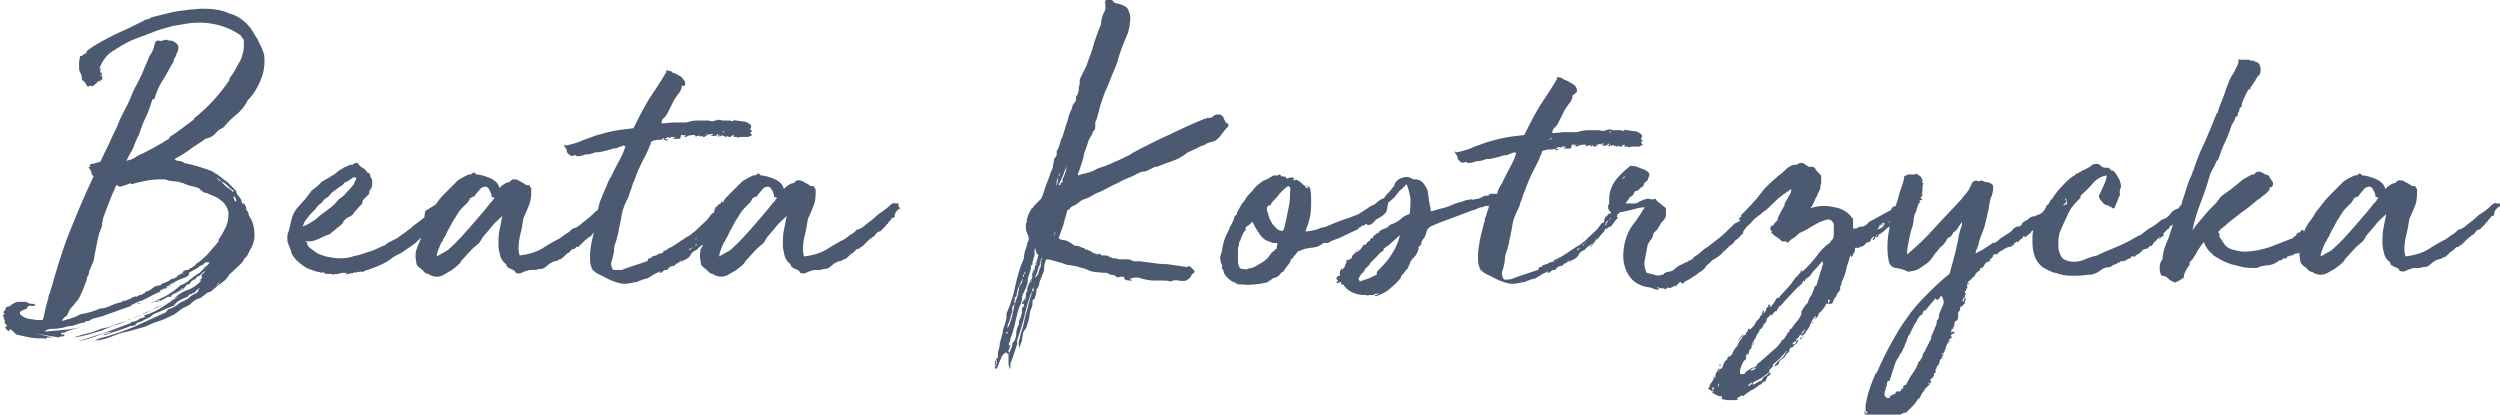 <?xml version="1.0" encoding="utf-8"?>
<!-- Generator: Adobe Illustrator 22.0.0, SVG Export Plug-In . SVG Version: 6.00 Build 0)  -->
<svg version="1.1" id="Warstwa_1" xmlns="http://www.w3.org/2000/svg" xmlns:xlink="http://www.w3.org/1999/xlink" x="0px" y="0px"
	 viewBox="0 0 259.3 43" style="enable-background:new 0 0 259.3 43;" xml:space="preserve" width="259.3" height="43">
<style type="text/css">
	.st0{fill:#4B5A71;}
</style>
<g>
	<path class="st0" d="M14.5,31.5C14.5,31.5,14.6,31.5,14.5,31.5C14.6,31.5,14.5,31.5,14.5,31.5C14.5,31.5,14.5,31.5,14.5,31.5z"/>
	<path class="st0" d="M14.7,31.4C14.7,31.4,14.7,31.4,14.7,31.4C14.7,31.4,14.6,31.4,14.7,31.4C14.6,31.4,14.6,31.4,14.7,31.4z"/>
	<path class="st0" d="M14.3,31.5c0.1,0,0.2,0,0.3,0C14.4,31.4,14.3,31.4,14.3,31.5z"/>
	<path class="st0" d="M13.9,31c0,0,0.1-0.1,0.1-0.1c0,0,0.1-0.1,0.1-0.1C14,30.8,14,30.9,13.9,31L13.9,31z"/>
	<path class="st0" d="M6.9,34.4C6.9,34.5,6.9,34.5,6.9,34.4c0,0,0.1,0,0.1,0C7,34.4,7,34.4,6.9,34.4z"/>
	<path class="st0" d="M6.9,34.5C6.9,34.5,6.9,34.5,6.9,34.5C6.9,34.5,6.9,34.5,6.9,34.5C6.9,34.5,6.9,34.5,6.9,34.5z"/>
	<path class="st0" d="M6.3,35l-0.2,0c0,0-0.1,0-0.1,0C6.1,35,6.2,35,6.3,35z"/>
	<path class="st0" d="M14.7,31.4C14.8,31.4,14.8,31.3,14.7,31.4C14.8,31.3,14.8,31.3,14.7,31.4z"/>
	<path class="st0" d="M129.2,23.9L129.2,23.9c0-0.1,0-0.1,0-0.2l0,0.1V23.9C129.2,23.8,129.2,23.8,129.2,23.9
		C129.2,23.8,129.1,23.8,129.2,23.9L129.2,23.9C129.1,23.9,129.1,23.9,129.2,23.9L129.2,23.9z"/>
	<path class="st0" d="M163.8,14.3C163.8,14.3,163.8,14.3,163.8,14.3c-0.1,0-0.1,0-0.1,0C163.7,14.3,163.8,14.3,163.8,14.3z"/>
	<path class="st0" d="M161.8,14.4C161.9,14.4,161.9,14.3,161.8,14.4C161.9,14.3,161.9,14.3,161.8,14.4L161.8,14.4z"/>
	<path class="st0" d="M259.3,21.2L259.3,21.2C259.3,21.3,259.2,21.3,259.3,21.2c0,0,0-0.1,0-0.1c-0.1,0-0.1,0-0.2,0
		c-0.1,0-0.1,0-0.2,0c-0.1-0.1-0.3,0-0.6,0.3s-0.7,0.6-1.2,0.9c-0.4,0.4-0.8,0.7-1.2,1c-0.2,0.2-0.5,0.4-0.8,0.5v0c0,0,0,0-0.1,0
		c-0.2,0.2-0.4,0.4-0.6,0.5c-0.2,0.1-0.4,0.3-0.7,0.5c-0.6,0.3-1.3,0.7-1.9,1.1c-0.7,0.4-1.5,0.6-2.3,0.7c-0.2-0.6-0.1-1.3,0-1.9
		c0.2-0.7,0.3-1.4,0.4-2c0.2-0.4,0.4-0.9,0.6-1.4c0.2-0.5,0.2-1,0.2-1.6c0-0.1,0-0.1-0.1-0.2l-0.1-0.2c-0.1,0-0.1,0-0.2,0
		c0,0-0.1,0-0.1,0c-0.2-0.1-0.4-0.3-0.7-0.4c-0.2-0.2-0.5-0.2-0.7-0.2c-0.1,0-0.1,0.1-0.2,0.1c0,0.1-0.1,0.1-0.2,0.2
		c-0.2,0-0.4,0.1-0.5,0.2c-0.2,0.1-0.3,0.2-0.5,0.4c-0.1-0.5-0.5-0.8-0.9-1c-0.5-0.2-1-0.4-1.5-0.4c0-0.1-0.2-0.2-0.3-0.2
		c0,0-0.1,0-0.1,0.1c-0.1,0.1-0.3,0.1-0.4,0.1c-0.2,0.1-0.4,0.2-0.6,0.3c-0.2,0.1-0.3,0.2-0.5,0.3c-0.5,0.5-1,1-1.5,1.5
		c-0.5,0.5-0.9,1.1-1.4,1.7c-0.2,0.4-0.5,0.8-0.8,1.2c-0.2,0.3-0.3,0.5-0.4,0.8c0,0-0.1,0-0.1-0.1c0-0.1-0.1-0.1-0.2,0
		c-0.1,0.1-0.2,0.2-0.1,0.2c0,0,0.1,0,0.1-0.1c0,0.1-0.1,0.1-0.1,0.1c-0.1,0-0.2,0-0.3,0.1c-0.1,0-0.1,0.1-0.1,0.1
		c0,0.1-0.1,0.1-0.1,0.2c0,0,0,0-0.1,0c0,0,0,0,0,0c-0.1,0-0.1,0-0.1,0.1c0,0.1-0.1,0.1-0.1,0.1c-0.8,0.3-1.5,0.6-2.3,0.9
		c-0.9,0.3-1.8,0.5-2.7,0.5c-0.4,0-0.8-0.1-1.2-0.2c-0.4-0.1-0.7-0.3-0.9-0.6c-0.1-0.1-0.1-0.2-0.2-0.3c-0.1-0.1-0.1-0.2-0.2-0.3
		c-0.1-0.1-0.1-0.2-0.1-0.2c0-0.1,0-0.2,0-0.3c-0.1,0-0.1-0.1-0.1-0.2c0.1-0.1,0.2-0.1,0.2-0.2c0.1-0.1,0.2-0.2,0.3-0.2
		c0-0.1,0-0.1,0.1-0.1c0.5-0.5,1.1-0.9,1.7-1.4c0.6-0.4,1.2-0.9,1.8-1.4c0.2-0.1,0.3-0.2,0.4-0.3c0.1-0.1,0.3-0.2,0.4-0.3l0.4-0.4
		c0-0.1,0-0.1,0-0.2c0-0.1,0.1-0.1,0.2-0.1c0.1,0,0.1-0.1,0.1-0.1c0.1-0.2,0.1-0.4-0.1-0.6c-0.1-0.2-0.2-0.3-0.3-0.5
		c-0.2-0.1-0.4-0.1-0.5-0.2c-0.2-0.1-0.3-0.2-0.5-0.2c-0.2,0-0.4,0.1-0.5,0.3c-0.1,0-0.1,0-0.2,0c-0.1,0-0.1,0-0.2,0.1
		c-0.4,0.2-0.8,0.4-1.1,0.7c-0.4,0.3-0.7,0.6-1,0.8l-0.7,0.5c-0.1,0.1-0.3,0.2-0.4,0.4l-0.3,0.4c-0.4,0.4-0.9,0.9-1.3,1.4
		c-0.4,0.5-0.8,0.9-1.2,1.5c0.2-1,0.5-2,0.9-3c0.4-1,0.7-2,1-3c0.1-0.2,0.3-0.5,0.4-0.7c0.1-0.3,0.2-0.5,0.4-0.7
		c0.2-0.6,0.4-1.2,0.7-1.8c0.3-0.6,0.5-1.2,0.7-1.8c0.1-0.1,0.2-0.3,0.3-0.5c0-0.2,0.1-0.3,0.3-0.4c0-0.1,0-0.3,0.1-0.4
		c0.1-0.1,0.1-0.3,0.1-0.4c0,0,0.1,0,0.1-0.1c0,0,0,0,0.1,0c0-0.3,0.1-0.7,0.3-1c0.1-0.3,0.3-0.6,0.4-0.8c0-0.1,0.1-0.1,0.1,0
		c0,0,0.1,0,0.1,0c0-0.1,0-0.2,0-0.2c0.2-0.2,0.3-0.5,0.5-0.7c0.1-0.3,0.3-0.5,0.5-0.7c0.1-0.3,0.1-0.6,0-0.9c0-0.1-0.1-0.2-0.2-0.3
		c-0.1,0-0.2-0.1-0.3-0.1c-0.1,0-0.1-0.1-0.1-0.1c0,0,0-0.1-0.1,0c-0.1,0-0.2,0-0.2,0c-0.1,0-0.2-0.1-0.2-0.1c-0.1,0-0.1,0-0.2,0
		c-0.1,0-0.1,0-0.2,0h-0.1c0,0,0,0,0,0c0,0,0,0,0,0c-0.1,0-0.2,0-0.3,0c-0.1,0-0.2,0-0.3-0.1c0,0.4-0.1,0.7-0.3,1
		c-0.1,0.3-0.3,0.6-0.5,0.9c-0.3,0.6-0.5,1.2-0.7,1.8c-0.2,0.6-0.5,1.2-0.7,1.9l-0.1,0.1c-0.4,1-0.8,2-1.2,2.9c-0.5,1-0.9,2-1.2,3
		c-0.1,0.1-0.1,0.1-0.1,0.2c0,0.1-0.1,0.2-0.1,0.3l-0.2,0.4c-0.3,0.8-0.5,1.6-0.8,2.4c0,0,0,0.1,0,0.1c0,0,0,0,0,0v0.1c0,0,0,0,0,0
		l-0.1,0c0,0,0,0,0,0c0,0,0,0,0,0.1c-0.1,0.1-0.2,0.2-0.2,0.3c-0.4,0.1-0.7,0.3-0.9,0.6c-0.2,0.3-0.5,0.5-0.9,0.6
		c-0.4,0.3-0.7,0.6-1.1,0.8c-0.4,0.2-0.7,0.5-1.1,0.8h-0.1c-0.7,0.4-1.4,0.8-2.1,1.1c-0.7,0.3-1.5,0.6-2.3,1c-0.5,0.1-1,0.3-1.5,0.5
		c-0.6,0.2-1.2,0.2-1.7,0c-0.3-0.1-0.5-0.3-0.6-0.6c-0.1-0.2-0.2-0.5-0.2-0.8c0-0.2,0-0.5,0-0.7c0-0.3,0.1-0.5,0.1-0.7
		c0.3-0.7,0.6-1.4,0.9-2c0.3-0.7,0.8-1.2,1.3-1.7c0-0.1,0-0.1,0-0.1c0,0,0-0.1,0-0.1c0.4-0.4,0.9-0.8,1.2-1.2
		c0.4-0.5,0.9-0.8,1.5-0.9c0,0.3-0.1,0.6-0.2,0.8c-0.1,0.3-0.3,0.6-0.4,0.9l-0.2,0.4c0,0.3,0.2,0.5,0.4,0.7c0.1,0.2,0.3,0.3,0.6,0.3
		c0,0.1,0.1,0.1,0.2,0.2v-0.1c0,0,0.1,0,0.1,0.1c0,0,0.1,0.1,0.1,0.1c0,0,0.1,0,0.1,0c0,0,0.1,0,0.1,0c0.1-0.2,0.2-0.5,0.3-0.7
		c0.1-0.3,0.2-0.5,0.3-0.7c-0.1-0.3,0-0.6,0.1-0.8c0-0.3-0.1-0.7-0.3-1c-0.2-0.3-0.3-0.5-0.5-0.7c-0.1,0-0.2,0-0.3-0.1
		c0-0.1-0.1-0.1-0.2-0.2c-0.1,0-0.1,0-0.2,0c-0.1,0-0.2,0-0.2,0c-0.1,0-0.3-0.1-0.4-0.2c-0.1-0.1-0.2-0.2-0.4-0.2
		c-0.2,0-0.3,0-0.5,0.1c-0.1,0.1-0.2,0.2-0.4,0.3c-0.2,0.1-0.4,0.2-0.6,0.3c-0.2,0.1-0.4,0.2-0.5,0.3c0,0,0,0-0.1,0c0,0,0,0,0,0
		c0,0-0.1,0-0.1,0.1c-0.5,0.3-1,0.7-1.4,1.2c-0.4,0.4-0.8,0.9-1.1,1.4l-0.1,0c-0.1,0.3-0.2,0.5-0.4,0.6c-0.1,0.1-0.1,0.3-0.2,0.4
		c0,0,0,0,0,0c-0.1,0.2-0.3,0.4-0.5,0.5c-0.3,0.1-0.5,0.2-0.7,0.3v-0.1c-0.1,0-0.1,0.1-0.2,0.1c-0.1,0-0.1,0.1-0.2,0.1l-0.2,0.2
		c-0.1,0.1-0.2,0.1-0.3,0.1c0,0.1,0,0.2-0.1,0.2c0,0,0,0,0,0c-0.1,0,0,0,0,0c0.1,0,0.1-0.1,0-0.1c-0.1,0.1-0.2,0.2-0.2,0.3
		c-0.1,0.1-0.2,0.2-0.4,0.2c0,0,0,0,0,0c0,0,0,0,0,0h-0.1c-0.2,0.1-0.4,0.2-0.5,0.4c-0.2,0.2-0.4,0.3-0.7,0.5
		c-0.3,0.2-0.5,0.3-0.7,0.5s-0.4,0.3-0.5,0.3c0,0,0,0,0,0s0,0-0.1,0c-0.3,0.2-0.6,0.4-0.9,0.6s-0.6,0.3-0.9,0.5
		c0-0.1,0.1-0.4,0.3-0.9c0.1-0.5,0.3-1,0.5-1.5c0.2-0.5,0.3-1.1,0.4-1.5c0.1-0.5,0.2-0.8,0.2-1c0.1-0.4,0.1-0.8,0.3-1.1
		c0.1-0.4,0.2-0.8,0.1-1.1c-0.2-0.2-0.4-0.3-0.6-0.3c-0.2,0-0.4-0.1-0.6-0.2c-0.1,0.1-0.2,0.1-0.3,0.1c-0.2-0.1-0.4-0.1-0.6,0.1
		c-0.1,0.1-0.1,0.2-0.1,0.2c-0.1,0.2-0.2,0.4-0.3,0.6c-0.1,0.1-0.2,0.3-0.3,0.4c-0.1,0.1-0.3,0.3-0.4,0.5c-0.9,1-1.9,2-2.8,3
		c-0.9,1-1.8,1.9-2.9,2.8c0-0.5,0.1-1,0.2-1.5c0.1-0.5,0.2-1,0.4-1.5c0-0.2,0.1-0.4,0.1-0.7c0-0.2,0.1-0.5,0.2-0.7
		c0.1-0.1,0.1-0.2,0.1-0.3c0-0.1,0.1-0.2,0.1-0.3c0-0.1,0.1-0.2,0.1-0.3c0.1,0,0.1-0.1,0.2-0.1c-0.1,0-0.1,0-0.1-0.1
		c0,0,0-0.1,0-0.1c0.1,0,0.2-0.1,0.3-0.1c0,0,0-0.1-0.1-0.1c0,0,0,0,0,0c0,0-0.1,0-0.1-0.1c0,0,0,0,0,0c0,0,0,0,0,0
		c0.1-0.1,0.2-0.2,0.3-0.4c-0.1,0.1-0.1,0.1-0.2,0.1c0.1-0.2,0.1-0.3,0.1-0.5c0-0.2,0-0.5,0.1-0.7c-0.1,0-0.2-0.1-0.1-0.2
		c0-0.1,0-0.1,0-0.2c-0.1-0.1-0.1-0.2-0.2-0.3c-0.1-0.1-0.2-0.1-0.3-0.2c-0.1-0.1-0.2-0.1-0.3,0c-0.1,0-0.2,0-0.3,0v0h-0.4l-0.4,0.2
		c0,0.3-0.1,0.6-0.2,0.9c-0.1,0.3-0.2,0.6-0.3,0.9c-0.1,0.4-0.2,0.8-0.4,1.3c0,0-0.1,0-0.1,0c-0.1,0-0.2,0.1-0.3,0.2c0,0,0,0,0,0.1
		c0,0-0.1,0.1-0.1,0.1c0,0.1,0,0.1,0,0s0-0.1,0,0l-2.2,1.2c-0.1,0.1-0.2,0.2-0.3,0.3c-0.1,0.1-0.2,0.1-0.4,0.2c-0.2,0-0.3,0-0.5,0.1
		c-0.1,0.1-0.2,0.1-0.4,0.1c-0.1,0.1-0.1,0-0.1-0.1v-0.4c0-0.2,0-0.3,0-0.4s0-0.2-0.1-0.2c-0.4-0.6-1.1-1-1.8-1.1
		c-0.8-0.2-1.7-0.2-2.5,0.1c0.2-0.3,0.4-0.7,0.5-1c0.2-0.3,0.3-0.7,0.5-1c0-0.2,0-0.4,0.1-0.6c0-0.2,0-0.3,0-0.5
		c0-0.1,0-0.3-0.1-0.4c-0.1-0.1-0.2-0.2-0.3-0.3c-0.1-0.1-0.2-0.2-0.2-0.3c-0.1-0.1-0.2-0.2-0.3-0.2c-0.1,0-0.1,0-0.2,0
		c-0.1,0-0.1,0-0.2,0l-0.6-0.4c-0.2,0-0.4,0-0.5,0.1c-0.1,0.1-0.3,0.1-0.5,0.1c-0.3,0.1-0.6,0.3-0.8,0.5c-0.2,0.2-0.4,0.4-0.7,0.6
		c-0.7,0.6-1.4,1.2-1.9,1.9c-0.6,0.8-1.3,1.5-2,2.2v0.2c-0.1,0-0.2,0.1-0.2,0.1c0,0,0,0.1,0,0.1c0,0,0,0.1,0,0.1
		c0.1,0,0.1,0.1,0.1,0.1l-0.2,0.1c-0.1,0-0.1,0.1-0.2,0.1c-0.1,0-0.1,0.1-0.2,0.1c-0.1,0.1-0.1,0.1-0.3,0.3
		c-0.4,0.4-0.8,0.8-1.3,1.2c-0.5,0.4-0.8,0.6-0.9,0.7c-0.2,0.2-0.5,0.3-0.7,0.5l-0.6,0.5c-0.1,0.1-0.2,0.1-0.3,0.2
		c-0.1,0.1-0.2,0.1-0.2,0.2c0,0-0.1,0.1-0.1,0.1c-0.1,0-0.1,0.1-0.2,0.1c-0.1,0-0.1,0-0.2,0.1c-0.1,0.1-0.1,0.1-0.2,0.1
		c-0.1,0-0.2,0.1-0.2,0.1c-0.1,0-0.2,0.1-0.2,0.1c-0.3,0.1-0.6,0.3-0.8,0.5c-0.2,0.2-0.5,0.3-0.8,0.3c-0.1,0-0.1,0-0.1,0.1v0
		c-0.1,0-0.2,0-0.2,0.1c-0.1,0.1-0.2,0.1-0.2,0.1c-0.3,0.1-0.5,0.1-0.8,0c-0.2-0.1-0.5-0.1-0.8-0.2c-0.2-0.4-0.3-0.9-0.2-1.3
		c0.1-0.5,0.2-1.1,0.3-1.6c0.1-0.2,0.2-0.4,0.4-0.6c0.1-0.2,0.2-0.4,0.2-0.6c0.1-0.1,0.3-0.3,0.4-0.4c0.1-0.2,0.2-0.3,0.3-0.5
		c0.1-0.2,0.2-0.3,0.3-0.4c0.1-0.1,0.2-0.2,0.2-0.3c0.1-0.1,0.1-0.2,0.1-0.4c0-0.2,0-0.4,0-0.6c-0.2-0.2-0.4-0.3-0.6-0.5
		c-0.2-0.1-0.4-0.3-0.5-0.5c-0.2,0.1-0.5,0.1-0.7,0c-0.2,0-0.5,0.1-0.7,0.2c-0.1,0-0.2,0.1-0.4,0.2c-0.1,0.1-0.3,0.1-0.4,0.1
		c-0.3,0-0.6,0-0.9,0c0.1-0.1,0.2-0.3,0.3-0.4c0.1-0.2,0.2-0.3,0.4-0.4c0.1-0.1,0.2-0.2,0.2-0.3c0-0.1,0.1-0.2,0.3-0.2
		c0.2-0.1,0.3-0.3,0.5-0.4c0.2-0.1,0.2-0.3,0.3-0.5c0.1,0,0.2-0.1,0.2-0.1c0-0.1,0.1-0.1,0.1-0.1l0.2-0.6c0-0.1-0.1-0.2-0.2-0.3
		c-0.1-0.1-0.2-0.1-0.3-0.2c-0.3-0.1-0.6-0.2-0.8-0.3c-0.2-0.1-0.5-0.1-0.7-0.1c-0.2,0.2-0.5,0.4-0.8,0.7c-0.3,0.3-0.5,0.5-0.8,0.9
		c-0.2,0.3-0.4,0.7-0.5,1.1c-0.1,0.4-0.1,0.8-0.1,1.3c-0.1,0-0.1,0.1-0.1,0.3c0,0.2,0.1,0.4,0.3,0.5c0,0,0,0,0,0
		c0,0.1-0.1,0.2-0.3,0.2c0,0,0,0,0,0c0,0.1-0.1,0.1-0.1,0.2l-0.2,0.1c0,0,0,0,0,0.1c-0.1,0.1-0.1,0.2-0.1,0.2c0,0,0,0,0,0
		c0,0,0,0,0,0c0,0.1,0,0.2-0.1,0.3c0,0-0.1,0-0.1,0c-0.1,0.1-0.2,0.2-0.4,0.5s-0.5,0.5-0.8,0.8c-0.3,0.3-0.6,0.6-0.9,0.8
		c-0.2,0.2-0.4,0.3-0.6,0.4c-0.3,0.2-0.6,0.4-0.9,0.6c-0.3,0.2-0.6,0.4-0.8,0.5c0,0,0,0-0.1,0c-0.2,0.2-0.4,0.3-0.5,0.2v0.2
		c-0.1,0-0.2,0.1-0.4,0.1c-0.1,0-0.2,0.1-0.2,0.1c-0.1,0.1-0.2,0.1-0.2,0.1c-0.1,0-0.2,0.1-0.4,0.1c0,0.1-0.1,0.2-0.2,0.2
		c-0.1,0-0.2,0-0.2,0.1c0,0.1,0,0.1,0,0.1s0,0-0.1,0.1c-0.3,0.1-0.6,0.2-0.9,0.3c-0.3,0.1-0.6,0.2-0.9,0.3c-0.3,0.1-0.6,0.2-0.8,0.3
		c-0.3,0.1-0.5,0.1-0.8,0.1c-0.1,0-0.1,0-0.1,0c0,0,0,0,0,0c-0.2-0.3-0.3-0.7-0.1-1.1c0.1-0.4,0.2-0.7,0.2-1.1
		c0-0.3,0.1-0.5,0.2-0.8c0.1-0.2,0.1-0.5,0.2-0.7c0.1-0.7,0.3-1.4,0.4-2.1c0.1-0.6,0.4-1.2,0.7-1.8c0.1-0.3,0.1-0.5,0.2-0.6
		c0-0.1,0.1-0.2,0.1-0.3c0-0.1,0.1-0.2,0.1-0.3c0-0.1,0.1-0.3,0.2-0.5c0.2-0.6,0.5-1.3,0.8-1.9c0.3-0.6,0.6-1.1,0.8-1.7
		c0.1-0.1,0.1-0.2,0.1-0.3c0-0.1,0.1-0.1,0.2-0.2c0.2,0,0.3-0.1,0.5-0.1c0.2,0,0.3,0,0.5,0c0.1-0.1,0.1-0.1,0.2,0
		c0.1,0,0.1,0.1,0.2,0.1c0,0,0.1-0.1,0.1-0.1c0,0,0.1,0,0.1-0.1c0,0,0,0,0,0c0-0.1,0-0.1,0,0s0,0-0.1,0c0,0.1-0.1,0.1-0.2,0
		c0-0.1,0.1-0.1,0.2-0.1v0c0.1-0.1,0.2-0.1,0.2,0c0.1,0,0.2,0,0.2-0.1c0.1,0,0.1,0,0.2,0c0.1,0,0.1,0,0.2,0h0c0,0,0,0,0,0s0,0,0,0
		c0,0.1,0,0.1-0.1,0.1c0,0-0.1,0-0.1,0.1c0.1,0,0.3,0,0.4,0c0.1,0,0.2,0,0.3,0c0.1-0.1,0.1-0.2,0.1-0.2c0-0.1,0-0.2,0.1-0.2
		c0,0,0,0,0.2,0c0,0,0,0,0,0c0,0,0,0,0,0c0,0.1,0,0.1,0,0.1c0,0,0.1-0.1,0.1-0.1c0,0,0.1,0,0.1,0c0,0,0,0,0,0c0,0,0,0,0,0
		c0,0,0,0,0,0.1c0,0,0,0-0.1,0c0,0-0.1,0-0.1,0c0.1,0.1,0.2,0.1,0.3,0.1c0.1-0.1,0.2-0.1,0.3-0.2v0.1c0.1-0.1,0.3-0.1,0.4-0.1
		c0.2,0,0.2,0,0.2,0.1c0.1,0.1,0.1,0.1,0.1,0.1c0-0.1,0.1-0.1,0.2-0.1c0,0,0,0,0,0s0,0,0,0c0-0.1,0-0.1,0.1,0c0,0,0,0,0.1,0v0
		c0,0,0,0,0,0c0,0,0,0,0,0v0h0h0c0,0,0,0,0,0c0,0,0,0,0,0c0,0,0,0.1,0.1,0.1l0,0c0,0,0,0,0-0.1h0.2c-0.1,0.1-0.1,0.1,0,0.1
		c0,0,0.1,0,0.1,0c0.1,0,0.1,0,0.2-0.1c0.1,0,0.1,0,0.2-0.1c0-0.1-0.1-0.1-0.1,0c-0.1,0.1-0.1,0.1-0.1,0c0.1-0.1,0.3-0.1,0.4,0
		c0,0,0,0,0,0c0-0.1,0.1-0.1,0.2-0.1h0.2c0,0-0.1,0.1-0.2,0.1c-0.1,0-0.1,0,0,0.1c0.1,0,0.1,0,0.2,0c0,0,0.1,0,0.2,0v0.1
		c0-0.1,0-0.1,0.1-0.2c0,0,0,0,0,0v0.1c0-0.1,0.1-0.1,0.1-0.2c0,0,0.1,0,0.1,0c0,0.1,0,0.1,0,0.1s0,0-0.1,0.1c0.1,0.1,0.2,0.1,0.2,0
		c0-0.1,0-0.1,0.1-0.1c-0.1,0.1,0,0.2,0.1,0.1c0.1-0.1,0.2-0.1,0.3,0.1c0-0.1,0.1-0.1,0.1-0.1c0,0,0,0,0,0.1c0,0,0,0,0,0
		c0,0,0,0,0.1,0h0l0,0l0.2-0.1c0,0.1,0.1,0.1,0.2,0.1c0,0,0,0,0.1,0c0,0,0-0.1,0.1-0.1c0.1-0.1,0.1-0.1,0.2-0.1c0,0.1,0,0.1,0,0.1
		s0,0,0,0.1c0.1,0,0.1,0,0.2,0c0.1,0,0.2,0,0.2,0.1c0.2-0.1,0.4-0.1,0.5-0.1c0.2,0,0.3,0,0.5,0c0.1,0,0.1,0,0.2,0
		c0-0.1,0.1-0.1,0.1-0.1c0.1,0,0.1,0,0.2-0.1c-0.1-0.1-0.2-0.2-0.2-0.3c0.1,0,0.2,0,0.2-0.1c0,0-0.1,0-0.1-0.1c0,0,0,0-0.1-0.1
		c0-0.1,0-0.1,0-0.1c0,0,0.1,0,0.1,0c0-0.1,0-0.1,0-0.2c0,0,0-0.1,0-0.1c-0.2-0.2-0.5-0.4-0.8-0.4c-0.3,0-0.5-0.1-0.8-0.1
		c-0.1,0-0.2-0.1-0.3-0.1c0,0,0.1,0,0.1,0.1c-0.1,0.1-0.2,0.1-0.4,0l0,0c-0.1,0-0.1,0-0.2,0c-0.1,0-0.1,0,0,0c-0.1,0-0.2,0-0.3,0
		c-0.1,0-0.2,0-0.3,0c-0.2-0.1-0.5-0.1-0.7,0c-0.2,0.1-0.5,0.1-0.7,0c-0.1,0-0.2,0-0.2,0h-1c-0.4,0-0.8,0.1-1.1,0.2
		c-0.5,0-0.9,0-1.3,0c-0.4,0-0.8,0.1-1.3,0.1c0-0.2,0.1-0.5,0.3-0.6c0.2-0.2,0.3-0.4,0.4-0.6c0.1-0.2,0.2-0.4,0.3-0.6
		c0.1-0.2,0.2-0.4,0.3-0.6c0.1-0.2,0.3-0.4,0.4-0.6c0.2-0.2,0.3-0.4,0.4-0.7c0-0.1,0-0.1,0-0.2l0.4-0.3c0.1-0.1,0.1-0.3,0-0.5
		c-0.1-0.2-0.2-0.3-0.4-0.4c-0.2-0.1-0.3-0.2-0.5-0.3c-0.2-0.1-0.3-0.1-0.5-0.2c0-0.1,0-0.1-0.1-0.1c0,0,0,0,0,0
		c-0.1,0-0.1-0.1-0.1-0.1c0,0.1-0.1,0.1-0.2,0c-0.1,0-0.1,0-0.2,0c0,0,0,0,0,0v0.2c-0.6,1-1.2,1.9-1.8,2.8c-0.6,1-1.1,2-1.6,3
		c-0.9,0.1-1.8,0.2-2.6,0.4c-0.7,0.2-1.2,0.3-1.7,0.5c-0.5,0.2-0.9,0.3-1.3,0.5c-0.5,0.2-1,0.3-1.4,0.4l-0.2-0.1
		c0,0.1,0.1,0.3,0.2,0.4c0.1,0.1,0.1,0.3,0.1,0.4c0.1,0.1,0.2,0.2,0.3,0.3c0.2,0.1,0.3,0.1,0.5,0c0,0,0.1,0,0.1,0c0,0,0,0,0.1,0.1
		c0.2,0,0.5,0,0.7-0.1c0.2-0.1,0.4-0.1,0.6-0.1c0.3-0.1,0.5-0.1,0.6-0.2c0,0,0.1,0,0.1,0h0.1c0.1,0,0.3,0,0.6-0.1
		c0.2,0,0.3-0.1,0.5-0.1c0.2-0.1,0.4-0.1,0.6-0.2c0.2,0,0.4,0,0.5-0.1c0.2-0.1,0.4-0.1,0.5-0.2c0.1,0,0.2,0,0.2,0.1s0,0,0.1-0.1
		c-0.2,0.6-0.4,1.1-0.7,1.6c-0.3,0.6-0.6,1.1-0.8,1.6l-0.2,0.3c0,0,0,0,0,0s0,0.1-0.1,0.2c-0.1,0.2-0.2,0.4-0.2,0.6c0,0-0.1,0-0.1,0
		c-0.2,0-0.5,0-0.7,0c0,0.1,0,0.2-0.1,0.2v-0.1c-0.1,0.1-0.1,0.1-0.2,0.1c-0.1,0-0.1,0-0.2,0c-0.2,0.1-0.4,0.2-0.6,0.3
		c-0.2,0-0.4,0.1-0.6,0.1c0,0-0.1,0-0.1,0c0,0-0.1,0-0.1-0.1c0,0,0,0.1-0.1,0.1c-0.3,0-0.6,0.1-0.8,0.2c-0.4,0.1-0.8,0.2-1.2,0.4
		s-0.9,0.3-1.3,0.4c-0.3,0.1-0.6,0.2-0.8,0.2c0-0.2,0-0.4-0.1-0.6c0-0.2-0.1-0.5-0.1-0.7c0-0.2-0.1-0.5-0.1-0.7
		c0-0.2-0.1-0.3-0.2-0.5c-0.1-0.2-0.3-0.5-0.5-0.6c-0.2-0.2-0.5-0.2-0.8-0.2c-0.3-0.2-0.6-0.3-1-0.2c-0.5,0.1-0.9,0.4-1,0.9
		c-0.2,0.2-0.3,0.4-0.5,0.6c-0.2,0.2-0.4,0.4-0.5,0.6c-0.1,0.1-0.2,0.1-0.4,0.2c-0.1,0.1-0.3,0.2-0.4,0.3c-0.1,0.1-0.1,0.1-0.2,0.2
		c-0.1,0-0.1,0-0.2,0.1l-0.1,0l-0.9,0.6c-0.2,0.1-0.4,0.3-0.7,0.4c-0.3,0.1-0.5,0.2-0.8,0.3l-0.6,0.2l-0.8,0.3l-0.7,0.3
		c-0.2,0.1-0.5,0.2-0.7,0.2l-0.5,0.2c-0.4,0.1-0.8,0.2-1.2,0.2c0.2-0.5,0.4-1.1,0.5-1.6c0.1-0.5,0.1-1.1,0.1-1.6
		c0-0.4,0-0.8-0.1-1.2c-0.1-0.3-0.1-0.4-0.1-0.2c-0.2-0.1-0.3-0.2-0.3-0.1l0.2,0.1l0,0.1h-0.1c-0.1,0-0.2-0.1-0.2-0.1
		c0,0,0-0.1,0-0.1c-0.2-0.1-0.3-0.2-0.5-0.4c-0.1-0.1-0.3-0.2-0.5-0.3c0,0.1,0,0.1-0.2,0.1c-0.1,0-0.1-0.1,0-0.1
		c0.1,0,0.1-0.1,0-0.1c-0.1-0.1-0.2-0.1-0.2-0.1c-0.1,0-0.3,0-0.4,0.1c0,0,0,0-0.1,0c0,0,0,0,0,0c-0.1,0-0.1,0-0.1-0.1
		c-0.1-0.1-0.1-0.1-0.2-0.1c0,0.1,0,0.1-0.1,0s-0.1-0.1-0.1,0h-0.1c0-0.1-0.1-0.1-0.1-0.2c0,0-0.1,0-0.1,0c-0.1,0-0.1,0.1-0.2,0.1
		c-0.1,0-0.2,0-0.4,0l-0.7,0.4c-0.3,0.1-0.5,0.2-0.7,0.4c-0.3,0.2-0.6,0.5-0.8,0.8c-0.3,0.3-0.6,0.6-0.8,1c-0.3,0.3-0.5,0.7-0.7,1.1
		c-0.1,0.1-0.1,0.2-0.1,0.3c0,0.1-0.1,0.1-0.1,0.1c-0.1,0.1-0.2,0.2-0.2,0.4c-0.1,0.2-0.2,0.5-0.4,0.8c-0.1,0.3-0.3,0.7-0.5,1.1
		c-0.2,0.5-0.3,1.1-0.4,1.6c-0.1,0.3-0.2,0.5-0.1,0.8c0,0.2,0.1,0.4,0.2,0.6c-0.1,0.1-0.1,0.2,0,0.3c0,0,0,0,0,0
		c0.1,0.1,0.1,0.1,0.1,0.2c0.1,0.5,0.5,0.8,0.9,1.1c0.1,0,0.2,0.1,0.3,0.1c0.1,0.1,0.2,0.1,0.3,0.2c0.1,0,0.1,0,0.2,0
		c0.1,0,0.1,0,0.2,0l0,0c0.9,0.1,1.7,0,2.6-0.2c0.1,0,0.2-0.1,0.2-0.2c0.1,0.1,0.1,0.1,0.1,0c0-0.1,0-0.1,0.1,0
		c0.1-0.2,0.3-0.3,0.5-0.3c0.2-0.1,0.4-0.2,0.5-0.4c0,0,0,0,0.1-0.1c0.1-0.1,0.1-0.1,0.2-0.1c0.1-0.2,0.3-0.4,0.4-0.6
		c0.2-0.2,0.3-0.4,0.4-0.6c0-0.1,0-0.1,0-0.2c0,0,0,0,0.1,0.1c0.1-0.1,0.1-0.2,0.2-0.3c0-0.1,0.1-0.1,0.1-0.1c0,0,0.1-0.1,0.1-0.1
		c0-0.1,0.1-0.1,0.2-0.3c0.2-0.1,0.5-0.2,0.8-0.3c0.4-0.1,0.8-0.1,1.2-0.2c0.1,0,0.2-0.1,0.4-0.2c0.1-0.1,0.2-0.1,0.3-0.2
		c0.1,0,0.3,0,0.4,0c0.1,0,0.1,0,0.2-0.1c0.2-0.1,0.4-0.2,0.5-0.2c0.1-0.1,0.3-0.1,0.5-0.2c0.1-0.1,0.3-0.1,0.4-0.2l1.5-0.7
		c0.1,0,0.1-0.1,0.1-0.1c0,0,0.1-0.1,0.1-0.1c0,0,0.1-0.1,0.1-0.1c0,0.1,0.1,0.1,0.1,0c0-0.1,0.1-0.1,0.2-0.1c0.1,0,0.2-0.1,0.3-0.2
		c0.1,0.1,0.2,0.2,0.4,0.1c0,0,0,0,0.1,0c0.2-0.2,0.4-0.3,0.5-0.5c0.2-0.1,0.3-0.2,0.5-0.3c0.2-0.1,0.4-0.3,0.6-0.5L144,21l0.6-0.5
		L145,20c0.1-0.2,0.3-0.3,0.5-0.5c0.1-0.1,0.3-0.3,0.4-0.4c0.2,0.5,0.3,1,0.4,1.5c0,0.5,0,1-0.1,1.6c-0.4,0.1-0.7,0.3-1,0.6
		c-0.3,0.2-0.6,0.4-1,0.5c-0.2,0.2-0.4,0.4-0.6,0.4c-0.2,0.1-0.5,0.2-0.6,0.4c0,0.1-0.1,0.1-0.2,0.1c-0.1,0.1-0.1,0.1-0.2,0.2
		c-0.1,0-0.2,0.1-0.2,0.3c0,0-0.1,0-0.1,0c0,0,0,0-0.1,0c0,0.1-0.1,0.1-0.1,0.2c0,0.1,0,0.1-0.1,0.1l0,0c-0.1,0.1-0.3,0.2-0.3,0.3
		c0,0.1-0.1,0.1-0.2,0.1c0,0,0,0-0.1,0c-0.1,0.3-0.4,0.6-0.7,0.8c0-0.1,0-0.2,0.1-0.2c0.1-0.1,0.1-0.1,0.1-0.2
		c-0.1,0.2-0.3,0.3-0.4,0.5c-0.2,0.1-0.3,0.3-0.3,0.5c-0.1,0-0.2,0-0.2,0.1c0,0,0,0,0,0h0c-0.1,0.1-0.1,0.1-0.3,0
		c0,0.2-0.1,0.4-0.2,0.7c-0.1,0.2-0.2,0.3-0.3,0.4c0,0,0-0.1,0-0.1c0,0,0-0.1,0-0.1c-0.2,0.2-0.3,0.5-0.2,0.8c-0.1,0-0.2,0-0.3,0.1
		c0,0.1-0.1,0.1-0.1,0.2c0,0.1,0,0.1,0,0.1s0-0.1,0.1,0c0.1,0.1,0.1,0.1,0,0.2s-0.1,0.1,0,0.2c0.1-0.1,0.1-0.1,0.2-0.1
		c0.1,0,0.1,0,0.2-0.1c0,0.1,0,0.1,0,0.2c0,0,0,0.1,0,0.1c0.1,0,0.1,0,0.1,0s0,0,0.1,0c0.2,0.3,0.5,0.6,0.9,0.8
		c0.4,0.2,0.9,0.3,1.3,0.3c0.1,0,0.1,0,0.1,0c0,0,0,0,0,0c0,0,0,0,0,0c0.1,0,0.3,0.1,0.4,0c0.1,0,0.2,0,0.3,0v0.1c0,0,0,0,0-0.1
		c0.1,0,0.2,0,0.3-0.1c0.1-0.1,0.2,0,0.3,0.1c-0.1,0-0.1,0-0.2,0c-0.1,0-0.1,0-0.1,0.1c0,0,0,0,0.1,0c0.1,0,0.1,0,0.1,0
		c0.5-0.2,1-0.4,1.4-0.8c0.4-0.3,0.8-0.7,1.1-1.1c0-0.1,0-0.1,0-0.1s0,0,0,0c0.1-0.2,0.3-0.3,0.4-0.5c0.1-0.2,0.3-0.3,0.4-0.5
		c-0.1-0.1-0.1-0.1,0-0.1c0.1,0,0.1-0.1,0-0.2c0.1,0.1,0.1,0,0.1,0s0-0.1,0.1-0.1c-0.1-0.1,0-0.1,0-0.2c0.1-0.1,0.1-0.1,0.2-0.1
		c-0.1,0-0.1-0.1,0-0.2c0,0,0,0,0.1,0c0.1-0.1,0.1-0.1,0-0.1c0.2-0.1,0.3-0.3,0.4-0.5c0.1-0.2,0.1-0.3,0.2-0.5c0,0,0,0-0.1,0
		c0,0,0-0.1,0.1-0.1c0-0.1,0.1-0.2,0.2-0.2c0-0.3,0.1-0.5,0.3-0.7c0.2-0.3,0.2-0.5,0.3-0.8c0.1-0.2,0.3-0.4,0.6-0.5
		c0.2-0.1,0.5-0.2,0.7-0.3l3.2-1.2c0.2-0.1,0.4-0.1,0.6-0.2c0.2-0.1,0.4-0.2,0.6-0.2c0.1,0,0.2-0.1,0.3-0.1c0.1-0.1,0.3,0,0.4,0
		c0-0.1,0.1-0.2,0.1-0.2c0,0,0,0,0,0c-0.1,0.4-0.3,0.9-0.4,1.3c-0.1,0.1-0.1,0.2-0.1,0.3c0,0.1,0,0.2-0.1,0.4
		c-0.1,0.5-0.3,1.1-0.4,1.7c-0.1,0.5-0.2,1.1-0.2,1.6c0,0,0,0.1,0,0.1c0,0,0,0.1,0,0.1c0,0.3,0,0.6,0.1,0.9c0.1,0.2,0.1,0.4,0.3,0.5
		c0.2,0.2,0.4,0.3,0.6,0.4c0.3,0.1,0.6,0.3,0.8,0.4c0.4,0.2,0.9,0.4,1.4,0.5c0.4,0.1,0.9,0,1.3-0.1c0.2,0,0.5-0.1,0.7-0.2
		c0.3-0.1,0.5-0.2,0.7-0.2l1-0.6h0.1c0.1-0.1,0.2-0.2,0.3-0.1c0,0-0.1,0-0.1,0.1c0,0,0,0,0,0c0.1,0,0.2,0,0.3-0.1
		c0.1-0.1,0.2-0.2,0.3-0.2c0,0,0,0,0.1,0c0.1,0,0.1,0,0.2-0.1c0,0,0-0.1,0.1-0.1c0,0,0-0.1,0.1-0.1c0.1-0.1,0.1-0.1,0.2-0.1l0,0
		c0.1,0,0.2,0,0.3-0.1c0.1-0.1,0.2-0.2,0.3-0.2l0.4-0.3c0,0,0,0,0,0.1c0,0,0,0.1,0,0.1c0,0,0.1-0.1,0.1-0.1c0,0,0.1-0.1,0.1-0.1
		c0.3-0.1,0.6-0.3,0.7-0.5c0.1-0.3,0.4-0.5,0.7-0.6c0.1-0.2,0.3-0.3,0.4-0.4c0.2-0.1,0.3-0.2,0.5-0.3c0.1-0.1,0.1-0.2,0.2-0.3
		c0-0.1,0.1-0.2,0.2-0.3c-0.1,0.1-0.1,0.2-0.2,0.3c0,0.1-0.1,0.2-0.1,0.3c-0.1,0.1-0.2,0.1-0.3,0.2c-0.1,0.1-0.2,0.1-0.3,0.2
		c0.1,0,0.2-0.1,0.3-0.1c0.1-0.1,0.2-0.2,0.3-0.4c0,0,0,0,0,0c0.1-0.1,0.1-0.2,0.3-0.3l0,0c0-0.1,0.1-0.1,0.1-0.1
		c0.2-0.3,0.4-0.5,0.5-0.6c-0.1,0-0.1,0,0,0c0,0,0.1-0.1,0.1-0.1c0,0,0,0,0,0c0,0,0,0,0,0l0,0v0c0,0,0-0.1,0-0.1
		c0,0,0.1-0.1,0.1-0.1c0-0.1,0-0.1,0.1-0.1v0.1l0.2-0.2c0.1,0,0.1-0.1,0.2-0.1c0,0,0.1,0,0.1,0h0c0.2-0.3,0.4-0.6,0.7-0.9
		c0-0.1-0.1-0.1-0.1-0.1c0-0.1,0.1-0.2,0.1-0.2c-0.1,0-0.1-0.1,0-0.1c0,0,0.1,0,0.1,0c0,0,0,0,0,0c0,0,0,0,0,0c0,0,0-0.1,0-0.1
		c0.1-0.1,0.2-0.1,0.3-0.1c0.4-0.1,0.9-0.2,1.3-0.3c0.3-0.1,0.7-0.2,1.1-0.2c-0.4,0.6-0.8,1.3-1.3,1.9c-0.5,0.7-0.8,1.6-0.9,2.5
		c-0.1,0.9,0,1.8,0.5,2.6c0.4,0.7,1.2,1.2,2.1,1.3v0c0,0,0,0,0,0c0,0,0,0,0,0c0.2,0,0.4,0.1,0.6,0.2c0.2,0,0.3,0.1,0.5,0
		c0-0.1,0-0.1-0.1-0.1c-0.1,0-0.1,0-0.1,0c0,0,0-0.1,0-0.1c0.1,0,0.3,0.1,0.4,0.1c0.1,0,0.3,0,0.4,0.1c0.1,0,0.2-0.1,0.3-0.2
		c0.1,0.1,0.3,0.1,0.4,0c0.1,0,0.2-0.1,0.3-0.2c0,0.1,0,0.1,0.1,0.1c0.1-0.1,0.2-0.2,0.3-0.3c0.1-0.1,0.2-0.2,0.3-0.1
		c0,0,0,0.1,0,0.1l0.1,0c0,0,0.1,0,0.1,0c0.1-0.2,0.3-0.3,0.4-0.3c0.3-0.2,0.7-0.4,1.2-0.8c0.1-0.1,0.2-0.1,0.3-0.2
		c0.1-0.1,0.3-0.2,0.4-0.4s0.3-0.3,0.4-0.4c0.1-0.1,0.2-0.2,0.3-0.3c0.2-0.1,0.3-0.2,0.5-0.3c0.1-0.1,0.3-0.2,0.4-0.3
		s0.2-0.3,0.4-0.4l0.5-0.5c0.2-0.1,0.3-0.2,0.4-0.3c0.1-0.2,0.2-0.3,0.4-0.4c0.1-0.1,0.2-0.2,0.3-0.3c0.1-0.1,0.1-0.2,0.2-0.2
		c0.1,0,0.1-0.1,0.1-0.2c0-0.1,0-0.1,0.1-0.2c0.1-0.2,0.3-0.4,0.4-0.5c0.1-0.1,0.3-0.2,0.4-0.4c0.2-0.2,0.3-0.3,0.4-0.4
		c0.1-0.1,0.3-0.2,0.4-0.3c0.2-0.1,0.3-0.3,0.5-0.4s0.5-0.4,0.8-0.7c0.3-0.3,0.6-0.6,1-0.9c0.4-0.3,0.7-0.5,1-0.7
		c0,0.3-0.1,0.5-0.3,0.8c-0.1,0.2-0.2,0.4-0.4,0.7c0,0,0,0.1,0,0.1c0,0,0,0.1,0,0.1l-0.3,0.5l-0.4,0.8c0,0.1,0,0.1,0,0.2
		c-0.1,0.1-0.2,0.2-0.3,0.3c-0.1,0.1-0.1,0.2-0.2,0.3c-0.1,0-0.1,0-0.1,0c0,0-0.1,0-0.1,0v0.2h-0.1c0,0.1,0,0.2,0.1,0.3
		c0.1,0.1,0.1,0.1,0,0.2c0.2,0.2,0.4,0.4,0.6,0.5c0.2,0.1,0.4,0.3,0.6,0.5c0-0.1,0-0.1,0.1-0.1v0.1h0l0.2-0.1l0.2,0.2
		c0.2-0.2,0.4-0.4,0.6-0.5c0.2-0.1,0.4-0.3,0.6-0.5c0.2-0.1,0.4-0.2,0.6-0.3c0.2-0.1,0.4-0.2,0.7-0.4c0.2-0.1,0.5-0.3,0.7-0.4
		c0.2-0.1,0.5-0.2,0.8-0.3c0.3-0.1,0.6,0,0.8,0.4c0,0.1,0,0.1,0,0.2c0,0.3,0,0.5,0,0.8c0,0.2,0,0.4-0.1,0.6c0,0,0,0,0,0c0,0,0,0,0,0
		c0,0-0.1,0.1-0.1,0.1c0,0,0,0,0,0c0,0,0,0,0,0c0,0,0,0,0,0c0,0,0,0,0,0c0,0-0.1,0.1-0.1,0.1c0,0-0.1,0.1,0,0.1
		c-0.6,0.4-1.1,0.9-1.5,1.5c-0.5,0.6-0.9,1.1-1.5,1.6c0-0.1,0-0.1-0.1-0.2c0,0.2-0.1,0.4-0.3,0.5v0.1c0,0-0.1,0-0.1,0.1
		c0,0-0.1,0-0.1,0c-0.1,0.1-0.1,0.2-0.2,0.3c-0.1,0.1-0.2,0.2-0.2,0.3l-0.7,0.8c-0.2,0.2-0.5,0.5-0.7,0.8h-0.2
		c-0.1,0.2-0.2,0.3-0.3,0.5c-0.1,0.1-0.2,0.3-0.3,0.4c0,0-0.1,0-0.1,0c-0.1,0-0.1-0.1,0-0.1c0,0,0,0,0-0.1c-0.1,0-0.1,0-0.2,0v0.3
		c-0.1-0.1-0.1-0.1-0.1,0s0,0.1-0.1,0c0,0.1,0,0.3-0.1,0.4c-0.1,0.1-0.1,0.2-0.2,0.2c0-0.1,0-0.1,0-0.1c0.1,0,0.1-0.1,0-0.2
		c-0.1,0.1-0.2,0.3-0.1,0.4c-0.1,0.1-0.3,0.2-0.3,0.4c-0.1,0.1-0.2,0.2-0.3,0.3c0,0,0,0,0,0s0,0,0,0c-0.1,0.2-0.2,0.3-0.3,0.5
		c-0.1,0.1-0.3,0.3-0.4,0.4c0-0.1-0.1-0.1-0.2-0.1c0,0,0,0.1,0,0.1c0,0,0,0.1,0,0.1c-0.1,0.1-0.2,0.2-0.2,0.3c0,0.1-0.1,0.2-0.3,0.2
		c-0.1,0.2-0.1,0.3-0.3,0.5c-0.1,0.1-0.2,0.3-0.2,0.4c0,0,0,0,0,0s0,0,0,0c-0.1,0.2-0.2,0.3-0.3,0.4c-0.1,0.1-0.2,0.3-0.3,0.5
		c0,0,0,0,0,0.1c-0.1,0.1-0.1,0.1-0.2,0.2c-0.1,0.1-0.2,0.1-0.3,0.1c0,0.1,0,0.2-0.1,0.3c-0.1,0.1-0.1,0.1-0.2,0.2
		c-0.1,0.1-0.1,0.3-0.2,0.4c0,0.2-0.1,0.3-0.3,0.4c0-0.1,0-0.1,0-0.2c0-0.1,0.1-0.2,0.1-0.2c-0.1,0.1-0.1,0.1-0.1,0.2
		c0,0.1-0.1,0.2-0.2,0.2c0-0.1,0-0.1,0-0.1s0,0,0,0c0,0.2-0.1,0.3-0.2,0.5c-0.1,0.2-0.1,0.3-0.1,0.5c-0.1,0-0.1,0-0.1-0.1
		c0,0,0-0.1-0.1,0c0.1,0.1,0,0.2,0,0.3c-0.1,0.1-0.1,0.2-0.2,0.3c0,0,0,0,0,0c-0.1,0.1-0.2,0.3-0.2,0.5c0,0-0.1,0-0.1,0
		c0,0,0,0.1,0,0.1v0.1c0,0.1,0,0.1,0,0.1c0,0,0-0.1,0-0.1c0,0,0,0,0.1,0l0.3,0.2c0.1,0,0.1-0.1,0-0.2c0-0.1,0-0.1,0-0.2
		c0,0,0.1,0,0.1,0c0,0,0.1,0,0.1,0c0,0,0,0,0,0v0.1c-0.1,0-0.1,0-0.1,0.1c0,0,0,0,0,0c0,0,0,0.1,0,0.1c0,0.1,0,0.1,0,0.2h-0.2
		c0.1,0.1,0.3,0.1,0.4,0.2c0.1,0.1,0.3,0.1,0.4,0.2c0-0.1,0-0.1,0-0.1c0,0.1,0,0.1,0.1,0.1c0.1,0,0.2,0,0.2,0c0,0,0,0.1,0,0.1
		c0,0.1,0,0.1,0,0.2c0.2,0,0.4,0.1,0.5,0.1c0.2,0,0.4,0,0.5,0c0,0,0,0.1,0,0.1v-0.1c0.1,0,0.2,0,0.3,0c0.1,0,0.3,0,0.4-0.1
		c-0.1,0-0.2,0-0.1-0.1c0.1-0.1,0.2-0.1,0.3-0.2c0.1-0.1,0.2-0.1,0.3,0c0.2-0.2,0.5-0.4,0.8-0.6c0.3-0.1,0.7-0.4,0.9-0.6
		c0,0,0,0,0,0c0,0,0.1,0,0.1,0c0.1-0.1,0.2-0.2,0.3-0.3c0.2,0,0.3-0.1,0.3-0.3c0-0.1,0-0.1,0,0s0,0,0,0c0.1-0.1,0.1-0.1,0.1-0.2
		c0-0.1,0.1-0.1,0.2-0.1c0,0,0,0,0,0v-0.2c0.1,0,0.2,0,0.2,0l-0.1,0c0-0.1-0.1-0.1-0.1-0.2c-0.1,0.2-0.2,0.3-0.4,0.4
		c-0.2,0.1-0.3,0.3-0.4,0.5c-0.2,0-0.3,0.1-0.5,0.2c-0.1,0.1-0.3,0.2-0.4,0.2c0,0,0-0.1,0-0.1c0.1,0,0-0.1,0-0.1c0,0.1,0,0.1,0,0.1
		c0,0,0,0,0-0.1c0.3-0.2,0.6-0.3,0.9-0.5c0.3-0.2,0.5-0.4,0.8-0.6v-0.2c0.1-0.1,0.2-0.2,0.3-0.3c0.1-0.1,0.1-0.2,0.1-0.3
		c0.5-0.4,1-0.9,1.4-1.4c0,0,0.1,0.1,0,0.1c0,0-0.1,0.1-0.1,0.1c-0.1,0.3-0.3,0.5-0.6,0.7c-0.2,0.2-0.4,0.4-0.6,0.7
		c0.1,0,0.2-0.1,0.3-0.1c0.1-0.1,0.2-0.1,0.2-0.2c0-0.2,0.2-0.4,0.4-0.5c0.2-0.1,0.3-0.3,0.4-0.5c0.2-0.1,0.3-0.2,0.3-0.4
		c0-0.2,0.2-0.3,0.4-0.3c0-0.1,0-0.2,0.1-0.2c0.2-0.1,0.4-0.3,0.4-0.5c0-0.1,0.1-0.1,0.2-0.2c0.1,0,0.1-0.1,0.1-0.1
		c-0.1,0.1-0.2,0.2-0.3,0.2c0.1-0.1,0.1-0.2,0.1-0.3c0-0.1,0.1-0.1,0.2-0.2c0-0.1,0.1-0.3,0.2-0.3c0,0,0,0,0,0
		c-0.1,0.1-0.1,0.2-0.1,0.3c0,0.1-0.1,0.2-0.1,0.2l0.3-0.2c0.1-0.1,0.2-0.2,0.2-0.3c0.2-0.2,0.4-0.5,0.5-0.8
		c0.1-0.3,0.3-0.6,0.5-0.8c0.1,0,0.1,0.1,0,0.2c0,0,0,0,0,0c-0.1,0.1-0.1,0.1,0,0.1c0.1-0.1,0.2-0.2,0.3-0.4c0-0.1,0.1-0.3,0.3-0.4
		c0.1-0.1,0.2-0.3,0.3-0.4c0.1-0.1,0.2-0.3,0.2-0.4H190c0.1-0.1,0.1-0.2,0.2-0.4c0-0.1,0.1-0.2,0.2-0.3v0h0c0.1-0.1,0.1-0.3,0.2-0.4
		l0.3-0.4c-0.1-0.1-0.1-0.2,0-0.3c0-0.1,0.1-0.2,0.1-0.2v-0.2c0.2-0.4,0.4-0.9,0.5-1.4c0.1-0.5,0.3-0.9,0.4-1.4c0,0,0.1,0,0.1,0.1
		c0,0,0,0,0,0c0,0.1,0,0.1,0.1,0c0.1-0.1,0.1-0.3,0.2-0.4c0.1-0.1,0.1-0.2,0.1-0.3c0-0.1,0-0.2,0-0.2c0.1,0,0.1,0,0.2,0
		c0.1,0,0.1,0,0.2,0c0.1,0,0.1-0.1,0.1-0.1c0.2,0,0.4-0.1,0.5-0.2c0.1-0.2,0.3-0.3,0.5-0.3l0,0c0,0,0,0,0.1-0.1
		c0-0.2,0.2-0.4,0.4-0.5c0,0.1,0,0.2-0.1,0.2c-0.1,0.1-0.1,0.1,0,0.2c0.1-0.1,0.2-0.1,0.2-0.3c0-0.1,0.1-0.2,0.2-0.2
		c0,0.1-0.1,0.1-0.1,0.1c-0.1,0-0.1,0.1,0,0.1c0.2,0,0.3-0.2,0.2-0.3c0.1,0,0.2,0,0.3-0.1c0-0.1,0.1-0.1,0.2-0.1c0,0,0,0,0,0
		c0,0,0,0,0,0c0,0,0,0,0,0c0,0,0,0,0,0c0.1-0.2,0.3-0.3,0.4-0.4c0.1-0.1,0.2-0.2,0.3-0.2c-0.2,1-0.3,1.9-0.2,2.9
		c0,0.3,0.1,0.5,0.1,0.7c0.1,0.4,0.4,0.7,0.8,0.7c0.2,0,0.3,0.1,0.5,0.1c0.2,0.1,0.4,0.1,0.5,0.2c0.2,0.1,0.4,0.1,0.6,0
		c0.4,0,0.7-0.2,1-0.4c0.3-0.2,0.6-0.4,0.8-0.6c0.2-0.2,0.4-0.5,0.6-0.8c0.2-0.2,0.4-0.5,0.6-0.7c0.2-0.1,0.3-0.3,0.4-0.4
		c0.1-0.1,0.2-0.3,0.3-0.5c0.3-0.1,0.5-0.3,0.6-0.6c0.2-0.1,0.4-0.3,0.5-0.5c0.1-0.2,0.3-0.4,0.4-0.6c0,0.2,0,0.4-0.1,0.6
		c-0.1,0.2-0.1,0.4-0.2,0.7c0,0.1,0,0,0,0c0-0.1,0-0.1,0,0c-0.1,0.5-0.2,1.1-0.4,1.9c-0.2,0.8-0.4,1.5-0.6,2.2
		c-0.9,0.7-1.7,1.5-2.5,2.3c-0.7,0.7-1.4,1.5-2,2.4c-0.6,0.8-1.1,1.7-1.6,2.6c-0.5,0.9-1,1.9-1.5,3.1c0,0,0,0,0-0.1c0,0,0,0,0,0
		c0,0,0,0,0-0.1c0,0,0,0,0,0c-0.5,1.1-0.9,2.2-1.1,3.4c0,0,0,0,0,0c0,0,0,0,0,0l0,0c0,0.1,0,0.2,0,0.3c0,0.1,0,0.2,0,0.3
		c0,0,0.1,0.1,0.1,0.1c0.1,0,0.1,0.1,0,0.2c-0.1,0-0.1,0-0.1-0.1c0,0,0,0,0,0c0-0.1,0-0.1-0.1-0.2v0.3c0,0.1,0,0.1,0.1,0.1
		c0,0,0,0,0,0c0.1,0,0.3,0,0.4,0c0.1,0,0.3,0.1,0.4,0.1l0.7,0.2h0.5c0.1,0,0.3,0,0.4,0c0.1,0,0.3,0,0.4,0c0.1,0,0.2,0,0.4-0.1
		c0.1-0.1,0.3-0.1,0.4-0.1c0-0.1,0.1-0.2,0.2-0.2c0.1-0.1,0.2-0.1,0.4-0.1l0.7-0.7c0.2-0.2,0.4-0.5,0.6-0.8h0.1
		c0.1-0.1,0.1-0.3,0.2-0.4c0.1-0.2,0.2-0.3,0.3-0.4c0-0.1,0-0.1,0-0.1l0.6-0.6c0-0.1-0.1-0.1-0.1,0c0,0-0.1,0-0.1,0
		c0-0.1,0-0.1,0.1-0.1c0,0,0,0,0,0c0.1,0,0.2,0,0.2-0.1c0-0.1,0-0.1,0-0.1c-0.1,0-0.1,0-0.1-0.1c0.1-0.1,0.2-0.2,0.3-0.3
		c0.1-0.1,0.1-0.2,0.1-0.4c0.1,0,0.2-0.1,0.2-0.2c0-0.1-0.1-0.1-0.1,0s0,0,0,0c0,0,0-0.1,0-0.1c0,0,0.1-0.1,0.1-0.1h0
		c0-0.1,0-0.1,0.1-0.1c-0.1-0.1,0-0.2,0.1-0.3c0,0,0,0,0,0c0.1-0.1,0.2-0.2,0.1-0.3c0.1,0,0.1-0.1,0.1-0.2c0-0.1,0.1-0.2,0.2-0.2
		c0-0.1,0-0.2,0.1-0.3c0.1-0.1,0.1-0.2,0-0.3c0,0.1,0,0.2-0.1,0.2c0,0-0.1-0.1,0-0.1c0,0,0,0,0,0c0,0,0.1-0.1,0.2-0.1
		c0-0.1,0.1-0.1,0.1-0.2c0-0.1,0-0.1,0.1-0.2h0c0,0,0,0,0-0.1c0-0.1,0.1-0.2,0.1-0.3c0-0.1,0.1-0.2,0.2-0.2v-0.1c0,0,0-0.1,0.1-0.1
		c0,0,0.1-0.1,0.1-0.1c0,0-0.1,0-0.1,0c0,0,0,0,0,0c0,0.1-0.1,0.1-0.1,0c0,0-0.1,0.1-0.1,0.2c0,0,0,0.1,0,0.1c0,0,0,0,0,0
		c-0.1,0-0.1,0,0-0.1c0-0.1,0-0.1,0.1-0.2c0.1-0.1,0.1-0.1,0.2-0.2c0.1-0.1,0.2-0.1,0.2-0.2c0,0-0.1,0-0.1,0c0,0-0.1,0-0.1,0
		c0-0.1,0.1-0.1,0.1-0.2c0.1-0.1,0.2-0.1,0.3-0.1c0,0,0-0.1,0-0.1c0,0,0-0.1,0-0.1c0,0-0.1,0-0.1,0c-0.1,0-0.1,0-0.2,0.1
		c-0.1-0.1,0-0.1,0-0.2s0.1-0.1,0-0.2c0,0,0.1,0,0.1,0c0,0,0.1,0,0.1,0c0-0.1,0-0.1,0-0.1c0,0,0-0.1,0-0.1c0.1-0.1,0.1-0.1,0.1-0.2
		c0-0.1,0-0.2,0.1-0.4h0.1c0.1-0.1,0.2-0.2,0.2-0.4c0-0.2,0-0.3,0-0.5c0.1-0.1,0.2-0.2,0.2-0.4c0-0.1,0-0.2,0.3-0.3c0,0,0,0,0,0
		s0,0,0-0.1c0.1,0,0.2-0.1,0.2-0.3c0-0.1,0.1-0.2,0.1-0.4c-0.1,0-0.2,0.1-0.2,0.2c0,0.1,0,0.1-0.1,0.2c-0.1-0.1,0-0.2,0-0.3
		c0.1-0.1,0.1-0.1,0.2-0.2c0,0,0,0,0,0.1c0,0,0,0.1,0,0.1c0-0.1,0-0.2,0-0.3c0-0.1,0.1-0.2,0.1-0.3c0,0,0,0-0.1,0c0,0,0,0,0-0.1
		c0-0.1,0-0.1,0-0.1s0.1,0,0.1,0c0-0.1,0-0.2,0.1-0.3c0.1-0.1,0.1-0.2,0-0.2l0,0h0c0-0.1,0-0.2,0.1-0.2s0.1-0.1,0.1-0.2l-0.2,0.2v0
		l0.1-0.2c0.1-0.1,0.1-0.2,0.2-0.2c0,0,0.1-0.1,0.1-0.1c0,0,0.1-0.1,0.1-0.1c0,0,0.1-0.1,0.2-0.2h0.1c0-0.2,0.2-0.4,0.3-0.5
		c0.2-0.1,0.3-0.2,0.3-0.4c0.1,0,0.2,0,0.3-0.1c0-0.1,0.1-0.1,0.1-0.2c0,0,0,0,0,0c0,0,0,0,0,0v0c0.1-0.2,0.3-0.4,0.6-0.4
		c0,0,0-0.1,0-0.1c0,0,0-0.1,0-0.1c0.1-0.1,0.3-0.2,0.3-0.3c0-0.2,0.2-0.3,0.4-0.2c0,0,0,0,0,0c0.1-0.1,0.2-0.2,0.3-0.3
		c0.2-0.1,0.4-0.2,0.5-0.3c0.2-0.1,0.4-0.2,0.6-0.2c0.1,0,0.2-0.1,0.3-0.2c0.1,0,0.1,0,0.1-0.1c0-0.1,0.1-0.1,0.1-0.1l0.2-0.2
		c0,0,0,0,0,0.1c0,0,0,0.1,0,0.1c0.1-0.1,0.2-0.2,0.3-0.3c0.1-0.1,0.2-0.2,0.3-0.2c0-0.1,0-0.2,0.1-0.2c0.1,0,0.1,0,0.1,0s0,0,0,0.1
		c0.1,0,0.2-0.1,0.3-0.2c0.1-0.1,0.2-0.2,0.3-0.2v0.1c0-0.2,0.1-0.4,0.3-0.4c0,0,0,0,0,0c-0.1,0.3-0.1,0.6-0.1,0.8
		c0,0.5,0,0.9,0.1,1.4c0.1,0.4,0.2,0.7,0.4,1c0.2,0.3,0.4,0.5,0.7,0.7c0.2,0.1,0.4,0.2,0.6,0.3c0.2,0.1,0.4,0.2,0.6,0.2
		c0.5,0.2,1.1,0.3,1.7,0.3c0.5,0,1.1,0,1.6-0.1c0,0,0.1,0,0.2,0c0.4,0,0.8-0.2,1.1-0.4c0.3-0.3,0.7-0.4,1.1-0.4
		c0.2-0.2,0.4-0.3,0.6-0.3c0.1-0.1,0.2-0.2,0.4-0.2c0,0,0-0.1,0-0.1c0.2,0,0.4,0,0.6-0.1c0.1-0.1,0.3-0.2,0.5-0.2c0,0,0.1-0.1,0-0.1
		c0,0,0-0.1,0.1-0.1c0,0,0.1,0,0.1,0h0.3c0,0,0-0.1,0-0.1c0.2-0.1,0.4-0.2,0.6-0.4c0.1-0.2,0.3-0.3,0.6-0.3c0,0,0,0,0,0l0,0
		c0,0,0,0,0,0c0.1-0.1,0.1-0.1,0.2-0.2c0.1-0.1,0.2-0.1,0.3-0.1c0.1-0.2,0.2-0.4,0.4-0.5c0.1-0.2,0.3-0.3,0.4-0.4c0.1,0,0.1,0,0.1,0
		c0,0.1,0,0.1-0.1,0.1c-0.1,0-0.1,0.1,0,0.1l0.2-0.2c0-0.1,0.1-0.1,0.2-0.1c0,0,0,0,0,0c0,0,0-0.1,0-0.1c0-0.1,0-0.1,0-0.2
		c0.1-0.1,0.2-0.2,0.3-0.3c0.1-0.1,0.2-0.2,0.3-0.2v-0.1l0,0c0,0,0-0.1,0.1-0.1c0,0,0-0.1,0-0.1c0,0,0.1,0,0.1,0c0,0,0.1,0,0.1,0
		c0,0,0-0.1,0.1-0.1c0,0.1,0,0.1-0.1,0.2c-0.2,0.6-0.3,1.1-0.6,1.7c-0.2,0.5-0.4,1.1-0.4,1.7c-0.2,0.2-0.3,0.5-0.3,0.8
		c0,0.3,0,0.6,0.2,0.9c0.3,0,0.5,0.1,0.7,0.3c0.2,0.2,0.4,0.3,0.7,0.4c0.3-0.1,0.6-0.3,0.9-0.5c0-0.3,0.1-0.5,0.2-0.7
		c0.1-0.2,0.2-0.4,0.4-0.6c0-0.1,0-0.1,0-0.2c0-0.1,0-0.1,0.1-0.2c0.1-0.1,0.1-0.1,0.2-0.2c0.2-0.3,0.4-0.6,0.6-1
		c0.2-0.3,0.4-0.6,0.6-0.8c0.1,0.3,0.2,0.5,0.4,0.8c0.2,0.2,0.4,0.4,0.6,0.6c0.6,0.4,1.2,0.7,1.8,0.9c0.4,0.1,0.8,0.2,1.2,0.3
		c0.4,0.1,0.8,0.1,1.3,0.1c0.1,0,0.3,0,0.4-0.1c0.1,0,0.2-0.1,0.3-0.1c0.2,0,0.5-0.1,0.8-0.1c0.3-0.1,0.5-0.1,0.7-0.3
		c0.1,0,0.1,0,0.2-0.1c0-0.1,0.1-0.1,0.2-0.1c0.1,0,0.2,0,0.2-0.1c0.1-0.1,0.2-0.1,0.4-0.1c0.1,0,0.1,0,0.1-0.1
		c0-0.1,0.1-0.1,0.1-0.1c0.1,0,0.2-0.1,0.3-0.1c0.1,0,0.2,0,0.2,0c0-0.1,0-0.1,0.1-0.1c0.1,0,0.1-0.1,0.2-0.1c0.1,0,0.3,0,0.4-0.1
		c0,0.1,0,0.2,0,0.2c0,0.3,0.1,0.6,0.1,0.8c0.1,0.2,0.3,0.4,0.5,0.5c0.1,0.1,0.2,0.2,0.3,0.3c0.1,0.1,0.2,0.2,0.4,0.2
		c0.3,0.2,0.6,0.3,0.9,0.3c0.3,0,0.6-0.1,0.9-0.3c0.3-0.2,0.6-0.3,0.8-0.5c0.3-0.2,0.5-0.4,0.7-0.6c0,0,0-0.1,0.1-0.1c0,0,0,0,0-0.1
		c0.4-0.4,0.8-0.9,1.3-1.4c0.2-0.1,0.3-0.3,0.5-0.4c0.2-0.2,0.3-0.4,0.4-0.6c0.3-0.4,0.7-0.8,1-1.2c0.3-0.4,0.7-0.7,1.1-1.1
		c-0.1,0.5-0.2,1-0.3,1.5c-0.1,0.5-0.1,1-0.1,1.5c0,0.4,0.1,0.8,0.2,1.2c0.1,0.3,0.3,0.6,0.6,0.8c0,0.2,0.1,0.3,0.3,0.4
		c0.1,0.1,0.3,0.1,0.4,0.2c0.1,0,0.2,0.1,0.3,0.3c0.3,0.1,0.5,0.1,0.8-0.1c0.3-0.1,0.5-0.2,0.8-0.2c0.1,0,0.2,0,0.4,0
		c0.2,0,0.3-0.1,0.5-0.1c0.3,0,0.5-0.1,0.7-0.3c0.2-0.2,0.5-0.4,0.8-0.5c0.2,0,0.4-0.1,0.5-0.2c0.1,0,0.1,0,0.1,0
		c0.2-0.1,0.3-0.2,0.4-0.3c0.1-0.1,0.2-0.2,0.3-0.3c0.1,0,0.2-0.1,0.3-0.2c0.1-0.1,0.2-0.2,0.3-0.3c0.1,0.1,0.2,0,0.2,0c0,0,0,0,0,0
		c0.1-0.1,0.1-0.1,0.2-0.2v0h0.1c0.2-0.2,0.4-0.4,0.6-0.6c0.2-0.2,0.4-0.3,0.6-0.5c0,0,0,0.1,0,0.1l0.3-0.4c0.1-0.1,0.2-0.2,0.4-0.2
		l0.6-0.6c0-0.1,0.1-0.2,0.2-0.2c0-0.1,0.1-0.2,0.2-0.3c0.1-0.1,0.2-0.2,0.2-0.3c0,0,0.1,0,0.2,0c0.1-0.1,0.1-0.2,0.1-0.3
		c0-0.1,0.1-0.2,0.1-0.3c0.1-0.1,0.1-0.1,0.2-0.2c0.1-0.1,0.1-0.1,0.2-0.2c0,0.1,0,0.1,0,0.1c0,0,0.1-0.1,0.1-0.1
		c0-0.1,0.1-0.1,0.1-0.2S259.3,21.2,259.3,21.2z M167.1,13.7C167.1,13.7,167.1,13.7,167.1,13.7c0.1,0,0.1,0,0.2,0
		C167.4,13.7,167.3,13.7,167.1,13.7L167.1,13.7c0,0.1-0.1,0-0.2,0C167,13.6,167.1,13.6,167.1,13.7z M160.8,14.4L160.8,14.4
		c0,0,0.1-0.1,0.1-0.1c0.1,0.1,0.1,0.1,0,0.1C160.9,14.4,160.8,14.5,160.8,14.4C160.8,14.5,160.8,14.5,160.8,14.4
		c0,0.1-0.1,0.1-0.1,0.1C160.7,14.4,160.7,14.4,160.8,14.4z M160.6,14.4L160.6,14.4C160.6,14.5,160.6,14.5,160.6,14.4
		C160.6,14.5,160.6,14.5,160.6,14.4C160.5,14.5,160.5,14.5,160.6,14.4C160.5,14.5,160.5,14.5,160.6,14.4
		C160.5,14.4,160.5,14.4,160.6,14.4z M132.4,25.8c-0.2,0.1-0.3,0.3-0.5,0.4c-0.1,0.1-0.2,0.3-0.3,0.4c-0.1,0.2-0.3,0.3-0.5,0.5
		c-0.3,0.2-0.7,0.4-1,0.6c-0.1,0-0.2,0.1-0.3,0.1c-0.1,0-0.2,0-0.4,0.1s-0.3,0-0.4,0s-0.2,0-0.2,0c-0.1,0-0.3-0.2-0.3-0.3
		c-0.1-0.2-0.1-0.4-0.1-0.7c0-0.3,0-0.5,0-0.8c0-0.2,0-0.5,0.1-0.7c0-0.1,0-0.3,0.1-0.4c0.1-0.1,0.1-0.3,0.2-0.5
		c0.1-0.2,0.2-0.5,0.4-0.6h0v-0.1l0,0c0,0,0,0,0,0c0,0,0,0,0,0l0-0.1v0c0,0,0-0.1,0-0.1c0,0,0,0,0,0l0,0l0,0
		c0.1-0.1,0.2-0.2,0.4-0.3c0.1-0.1,0.2-0.2,0.3-0.3c0.2,0.4,0.4,0.8,0.7,1.2c0.3,0.5,0.7,0.8,1.2,0.9c0.1,0.1,0.2,0.1,0.3,0.1l0,0
		c0.1,0,0.3,0,0.4,0L132.4,25.8z M133.8,19.9c0,0.5,0,0.9-0.1,1.4c-0.1,0.5-0.2,1-0.3,1.5c-0.1,0.5-0.2,0.9-0.3,1.1
		c-0.2,0.1-0.5,0-0.7-0.2c-0.2-0.2-0.4-0.4-0.5-0.6c-0.1-0.2-0.3-0.5-0.3-0.7c-0.1-0.2-0.1-0.4-0.2-0.6c0-0.1,0-0.1,0-0.2
		c0,0,0,0,0,0c0,0,0,0,0,0c0-0.1,0-0.1,0.1-0.2c0-0.1,0.1-0.1,0.2-0.1c0.1,0,0.1,0,0.1-0.1c0,0,0,0,0,0s0,0,0,0
		c0.1-0.2,0.3-0.4,0.4-0.5c0.2-0.2,0.4-0.4,0.5-0.6c0.2-0.2,0.4-0.4,0.5-0.5c0.1-0.1,0.3-0.2,0.4-0.3
		C133.8,19.3,133.9,19.6,133.8,19.9L133.8,19.9z M142.8,30.6c0-0.1,0.1-0.2,0.1-0.2l0,0c0.1,0,0.1,0,0.2-0.1
		C143,30.4,142.9,30.5,142.8,30.6z M144.2,26.6c-0.4,0.6-0.9,1.1-1.4,1.6c0,0,0,0.1,0,0.1c0,0.1,0,0.1,0,0.2
		c-0.3,0.1-0.6,0.3-0.9,0.4c-0.3,0.1-0.6,0.2-0.9,0.3c0,0,0-0.1,0-0.1c0,0,0-0.1-0.1-0.1c0-0.2,0.2-0.4,0.3-0.6
		c0.2-0.1,0.3-0.3,0.4-0.5c0-0.1,0.1-0.1,0.1-0.1c0.1-0.1,0.2-0.2,0.3-0.3c0,0,0,0,0,0s0,0,0-0.1c0.1,0.1,0.1,0,0.1-0.1
		c0.2-0.2,0.5-0.5,0.7-0.7c0.2-0.2,0.4-0.5,0.7-0.6c0,0,0,0,0-0.1c0,0,0,0,0-0.1c0.3-0.2,0.6-0.4,0.9-0.7l0,0
		c0.3-0.2,0.5-0.5,0.8-0.7l0,0C145,25.3,144.6,26,144.2,26.6z M147.1,25.7c0,0.1,0,0.1-0.1,0.1C147,25.8,147.1,25.7,147.1,25.7
		C147.1,25.7,147.1,25.7,147.1,25.7z M163.8,25.8c-0.1,0.1-0.2,0.1-0.2,0.2c-0.1-0.1,0-0.2,0.1-0.2l0,0c0.1-0.1,0.2-0.1,0.3-0.2
		C163.9,25.6,163.9,25.7,163.8,25.8z M164.2,24.8L164.2,24.8c0,0,0.1-0.1,0.1-0.1C164.3,24.7,164.3,24.8,164.2,24.8
		C164.2,24.9,164.1,24.9,164.2,24.8C164.1,24.9,164.2,24.8,164.2,24.8z M164.3,25.5c-0.1,0-0.1,0-0.1,0
		C164.1,25.4,164.1,25.4,164.3,25.5L164.3,25.5c0-0.1,0-0.1,0-0.1C164.3,25.4,164.3,25.4,164.3,25.5
		C164.3,25.5,164.3,25.5,164.3,25.5z M164.3,25.3c-0.1,0.1-0.1,0.1-0.2,0C164.2,25.3,164.2,25.3,164.3,25.3L164.3,25.3
		c0-0.1,0.1-0.1,0.1-0.2C164.4,25.2,164.4,25.2,164.3,25.3z M164.4,25.1L164.4,25.1L164.4,25.1c0-0.2,0-0.2,0-0.2
		C164.5,25,164.4,25.1,164.4,25.1z M164.6,24.9C164.6,24.9,164.6,24.8,164.6,24.9C164.6,24.9,164.6,24.9,164.6,24.9z M166.6,23.2
		C166.7,23.2,166.7,23.2,166.6,23.2C166.7,23.1,166.7,23.1,166.6,23.2L166.6,23.2z M166.9,22.9c-0.1,0-0.2,0.1-0.2,0.2
		c0,0-0.1,0-0.1,0l0,0.2h0l-0.1,0.1c0-0.1,0-0.3,0.1-0.4V23C166.7,22.9,166.8,22.9,166.9,22.9c0-0.1,0.1-0.2,0.1-0.3l0.1,0v0
		c0,0-0.1,0.1-0.1,0.1v0v0L166.9,22.9z M167,22.8C167,22.8,167,22.8,167,22.8C167,22.8,167,22.8,167,22.8
		C167,22.8,167,22.8,167,22.8z M167,22.8L167,22.8l0.1-0.1C167.1,22.7,167.1,22.8,167,22.8z M168.6,18.3c0.1-0.1,0.2-0.2,0.3-0.3
		C168.8,18.1,168.7,18.2,168.6,18.3L168.6,18.3c-0.1,0.1-0.2,0.2-0.4,0.3C168.3,18.5,168.4,18.3,168.6,18.3z M178.2,40.1v-0.2
		c0-0.1,0-0.1,0.1-0.1C178.3,39.9,178.3,39.9,178.2,40.1l0.1-0.1C178.3,40.1,178.3,40.1,178.2,40.1z M178.2,38.6
		c0-0.1,0-0.1,0.1-0.2l0,0c0-0.1,0-0.1,0.1-0.2C178.4,38.3,178.3,38.5,178.2,38.6z M178.4,38c-0.1-0.1-0.1-0.2,0-0.2
		C178.5,37.8,178.5,37.8,178.4,38C178.5,38,178.5,38,178.4,38z M184.2,38.2C184.2,38.2,184.2,38.2,184.2,38.2
		C184.2,38.2,184.2,38.2,184.2,38.2z M183.7,38.7c0,0.1-0.1,0.2-0.2,0.2C183.5,38.8,183.6,38.7,183.7,38.7z M180.5,35L180.5,35
		c0.1-0.1,0.2-0.2,0.2-0.4c0.1,0.1,0,0.3-0.1,0.4c-0.1,0.1-0.2,0.2-0.3,0.4C180.3,35.2,180.4,35.1,180.5,35z M181.7,39.8
		c-0.1,0-0.1,0.1,0,0.1c-0.1,0-0.2,0-0.2,0.1c0,0,0,0,0,0c0,0,0,0,0,0l0,0c0,0-0.1,0-0.1,0c0,0-0.1,0-0.1-0.1c0.1,0,0.2,0,0.2-0.1
		c0.1-0.1,0.2-0.1,0.2-0.1C181.8,39.7,181.8,39.7,181.7,39.8L181.7,39.8z M182,38.3c-0.2,0.1-0.3,0.1-0.4,0.2c0-0.1,0.1-0.3,0.3-0.3
		l0,0c0.2,0,0.3-0.1,0.4-0.2C182.2,38.1,182.1,38.2,182,38.3z M183.2,38.3C183.2,38.3,183.2,38.4,183.2,38.3
		C183.1,38.3,183.2,38.3,183.2,38.3L183.2,38.3C183.3,38.3,183.3,38.3,183.2,38.3z M183.4,38.2c0-0.1,0.1-0.1,0.1-0.2
		C183.5,38.1,183.4,38.2,183.4,38.2z M186.3,35.4c0,0.2-0.1,0.3-0.3,0.3c0,0,0,0-0.1,0C186,35.5,186.1,35.4,186.3,35.4
		c0-0.1,0-0.2,0.1-0.3l0,0c0.1-0.1,0.2-0.1,0.2-0.2C186.6,35.1,186.5,35.3,186.3,35.4z M187,35L187,35c-0.1,0.1-0.2,0.2-0.3,0.2
		C186.7,35.1,186.8,35,187,35c0-0.1,0.1-0.2,0.1-0.2C187.1,34.9,187,35,187,35z M187.1,34.4c-0.1,0.1-0.2,0.3-0.3,0.4v0
		c0-0.2,0.1-0.3,0.2-0.4c0.1-0.1,0.2-0.3,0.3-0.4C187.2,34.1,187.2,34.3,187.1,34.4z M188.1,33.4c0,0.1-0.1,0.1-0.1,0.1
		C187.9,33.5,187.9,33.4,188.1,33.4c0-0.1,0-0.1,0-0.2C188.1,33.3,188.1,33.3,188.1,33.4z M188.4,29.6
		C188.3,29.6,188.3,29.6,188.4,29.6c-0.1,0.1-0.2,0.1-0.2,0.1c0,0.3-0.2,0.6-0.3,0.9c-0.2,0.2-0.3,0.5-0.4,0.8
		c-0.3,0.3-0.5,0.6-0.7,1c0,0,0,0,0,0c0,0,0,0,0,0c0,0,0,0.1,0,0.1c0,0,0-0.1,0.1-0.1c-0.1,0.3-0.3,0.7-0.5,0.9
		c-0.2,0.2-0.4,0.5-0.6,0.8c-0.1,0-0.2,0.1-0.2,0.2c0,0.1-0.1,0.2-0.2,0.2c0,0.1-0.1,0.3-0.2,0.4c-0.1,0.1-0.1,0.2-0.2,0.3
		c-0.1,0-0.2,0.1-0.3,0.3c-0.1,0.1-0.2,0.3-0.3,0.4c-0.3,0.3-0.6,0.5-0.9,0.8c-0.3,0.3-0.6,0.5-0.9,0.8c-0.1,0-0.1,0.1-0.1,0.1
		c-0.1,0-0.1,0.1-0.2,0.1c0,0.1-0.1,0.1-0.1,0.2c-0.1,0.1-0.1,0.1-0.2,0.2c-0.2,0-0.4,0.1-0.5,0.2c-0.2,0.1-0.3,0.2-0.5,0.3
		c0.1,0.1,0.1,0.1,0,0.1c0,0-0.1,0.1-0.1,0.1c-0.1,0-0.1,0-0.2,0c-0.1,0-0.1,0-0.2,0c-0.1-0.3,0-0.5,0.1-0.8
		c0.1-0.3,0.2-0.5,0.4-0.7l0,0.1c0.1-0.1,0.1-0.2,0.1-0.3c0-0.1,0-0.3,0.1-0.4c0,0,0.1,0.1,0.1,0.1c0,0,0,0,0,0c0,0,0,0.1,0,0.1
		c0-0.1,0.1-0.3,0.1-0.4c0-0.1,0.1-0.2,0.1-0.3h0.1v0c0.1,0,0.1,0,0-0.1c0,0,0-0.1,0-0.1c0,0,0,0,0,0.1c0.1-0.1,0.1-0.3,0.1-0.4
		c0-0.1,0.1-0.2,0.2-0.3c0,0.1,0,0.1-0.1,0.2l0,0c0,0.1-0.1,0.2,0,0.2c0.1-0.1,0.1-0.3,0.1-0.4c0-0.1,0.1-0.3,0.2-0.3
		c0-0.2,0.1-0.3,0.2-0.5c0.1-0.1,0.2-0.2,0.2-0.4c0.2-0.1,0.3-0.2,0.2-0.2c0,0,0,0,0.1,0c0-0.2,0.2-0.5,0.4-0.6c0-0.1,0-0.3,0.1-0.4
		c0.1-0.1,0.2-0.2,0.4-0.4c0,0.1,0,0.2,0,0.3c0-0.1,0-0.2,0.1-0.3c0,0,0,0,0,0.1c0.1-0.1,0.1-0.2,0.2-0.3c0.1-0.1,0.2-0.2,0.3-0.1
		c0-0.1,0-0.2,0.1-0.3c0.1-0.1,0.1-0.1,0.1-0.2c0,0.1,0,0.1,0,0s0-0.1,0.1,0c0.3-0.3,0.6-0.7,1-1.1c0.4-0.4,0.7-0.8,1.1-1.1
		c0.1-0.1,0.1-0.1,0.2-0.2c0-0.1,0.1-0.1,0.1-0.2c0-0.1,0.1-0.1,0.2,0c0-0.2,0.1-0.3,0.3-0.4c0.1-0.1,0.3-0.2,0.3-0.3c0,0,0,0,0,0
		c0.2-0.3,0.4-0.5,0.6-0.7c0.2-0.2,0.4-0.5,0.6-0.7l0.1,0.2L188.4,29.6z M189.6,31.4c0-0.1,0-0.1,0-0.1s0-0.1,0-0.2
		c0.1,0,0.1,0,0.2,0C189.8,31.3,189.7,31.4,189.6,31.4z M195.2,23.6C195.2,23.6,195.2,23.6,195.2,23.6c-0.2,0.1-0.4,0.2-0.5,0.2
		c0.1-0.1,0.2-0.3,0.3-0.3l0,0c0.1-0.1,0.2-0.1,0.3-0.2c0,0-0.1-0.1-0.1,0c0,0,0,0,0,0c-0.1,0.1-0.1,0.1-0.2,0.2h-0.1v-0.1
		c0.1,0,0.2-0.1,0.3-0.2c0.1-0.1,0.1-0.1,0.2-0.1c0.1,0.1,0.1,0.1,0,0.1s0,0,0,0.1C195.4,23.4,195.3,23.5,195.2,23.6z M195.5,23.2
		c0,0,0,0.1,0,0.1h0C195.4,23.3,195.4,23.3,195.5,23.2c0,0,0-0.1,0-0.1C195.5,23.1,195.5,23.2,195.5,23.2
		C195.5,23.2,195.5,23.2,195.5,23.2z M195.8,23.1c0,0,0.1-0.1,0.1-0.1l0,0c0,0,0,0,0.2,0C196,23,195.9,23.1,195.8,23.1z M193.8,42
		L193.8,42L193.8,42L193.8,42L193.8,42z M201.5,31.7c-0.1,0.2-0.2,0.5-0.3,0.7c-0.1,0.2-0.1,0.3-0.1,0.5c0,0.1-0.1,0.3-0.2,0.3
		c0,0.3-0.1,0.6-0.2,0.8c-0.1,0.2-0.2,0.5-0.3,0.7c-0.1,0.1-0.1,0.2-0.1,0.3c0,0.1,0,0.2-0.1,0.3l-0.4,0.8c-0.1,0.1-0.1,0.3-0.2,0.4
		c-0.1,0.1-0.2,0.3-0.2,0.4v0.1c-0.1,0.1-0.1,0.2-0.2,0.3c0,0.1-0.1,0.2-0.2,0.2c-0.1,0.4-0.3,0.8-0.6,1.2c-0.3,0.4-0.5,0.8-0.7,1.2
		c-0.1,0-0.1,0-0.2,0.1c-0.1,0-0.1,0.1-0.1,0.1v0.2c-0.1,0-0.2,0-0.2,0.1c0,0,0,0,0,0c0,0.1-0.1,0.2-0.2,0.2c0,0-0.1,0-0.1,0
		c-0.1,0-0.1,0-0.2,0c-0.1,0.1-0.1,0.2-0.1,0.2c-0.1,0.1-0.1,0.1-0.2,0.1c-0.1,0-0.1,0.1-0.2,0.1c-0.1,0-0.1,0.1-0.2,0.2
		c0,0.1-0.1,0.1-0.2,0.1c-0.1,0-0.1-0.1-0.2-0.1c0,0,0-0.1-0.1-0.1c-0.1-0.2,0-0.3,0-0.5c0.1-0.2,0.1-0.3,0.1-0.5l0,0h0.1
		c0-0.1,0-0.2,0-0.3c0-0.1,0.1-0.2,0.1-0.3c0.1,0,0.1,0,0.1,0s0,0,0.1,0c0.1-0.3,0.2-0.7,0.3-1c0.1-0.3,0.2-0.6,0.3-0.9
		c0.1,0,0.1,0,0,0s0,0,0,0c0.1-0.2,0.2-0.4,0.3-0.5c0.1-0.2,0.2-0.4,0.2-0.5v0.1c0.1-0.1,0.2-0.2,0.2-0.3c0.1-0.1,0.1-0.2,0.1-0.3
		h0.1c0-0.2,0.1-0.4,0.2-0.6c0.1-0.2,0.1-0.4,0.2-0.5c0.1,0,0.1,0,0,0s0,0,0,0c0,0,0-0.1,0-0.1c0,0,0-0.1,0.1-0.1c0,0,0,0,0,0
		c0.1-0.2,0.2-0.4,0.3-0.6c0.1-0.2,0.2-0.4,0.3-0.6c0,0,0,0,0,0s0,0,0,0c0.1-0.1,0.2-0.3,0.3-0.5c0.1-0.2,0.2-0.3,0.4-0.5
		c0,0.1,0,0.1,0,0.1c0,0,0,0,0,0c0,0,0,0,0,0c0.1,0,0.1-0.1,0.1-0.2c0-0.1,0.1-0.1,0.1-0.2c0-0.1,0.1-0.1,0.2-0.1l1-1.2
		c0.1-0.1,0.1-0.1,0.1,0c0,0.1,0.1,0.1,0.1,0.1c0,0,0,0,0,0c0.1,0,0.2-0.1,0.3-0.2l0,0c0-0.1,0.1-0.2,0.2-0.2
		C201.7,31.3,201.6,31.5,201.5,31.7z M214.2,20.6l0.1,0l0.1,0.6l-0.2,0l-0.1,0.1H214c0,0,0-0.1,0.1-0.1c0-0.1,0.1-0.1,0.1-0.1v0v0
		l0.1-0.2c0,0,0-0.1,0-0.1c0,0,0,0,0,0c0,0,0,0,0,0C214.2,20.8,214.2,20.7,214.2,20.6L214.2,20.6L214.2,20.6z M241,23.9
		C241,23.9,241,23.9,241,23.9L241,23.9L241,23.9z M246.7,20.6c-0.1,0-0.2,0.1-0.2,0.2c-0.1,0.1-0.1,0.2-0.2,0.2
		c-0.7,0.9-1.4,1.7-2.1,2.5s-1.4,1.6-2.2,2.3c-0.2,0.2-0.4,0.3-0.6,0.4c-0.2,0.1-0.5,0.3-0.7,0.4c0-0.3,0.1-0.5,0.2-0.8
		c0.1-0.2,0.2-0.5,0.3-0.7c0,0,0,0,0,0s0-0.1,0.1,0c0-0.2,0.1-0.3,0.2-0.5c0.1-0.1,0.1-0.2,0.2-0.4c0.2-0.4,0.5-0.9,0.7-1.3
		c0.3-0.4,0.5-0.9,0.9-1.3l0.6-0.6c0.1-0.1,0.1-0.2,0.2-0.3c0-0.1,0.1-0.2,0.2-0.2c0.1-0.1,0.1-0.1,0.2-0.1c0.1,0,0.2-0.1,0.2-0.2
		l0.6-0.7c0.4-0.2,0.6-0.2,0.8,0.1c0.2,0.3,0.3,0.6,0.3,0.9C246.4,20.4,246.6,20.4,246.7,20.6L246.7,20.6z"/>
	<path class="st0" d="M161.8,14.4L161.8,14.4C161.8,14.4,161.8,14.4,161.8,14.4z"/>
	<path class="st0" d="M164.5,25.6c0.1-0.1,0.2-0.1,0.3-0.2l0,0c0.1-0.1,0.2-0.1,0.3-0.2v0c-0.1,0.1-0.2,0.1-0.3,0.2
		C164.7,25.4,164.6,25.5,164.5,25.6z"/>
	<path class="st0" d="M26.8,4.3c0-0.1-0.1-0.3-0.2-0.4c-0.1-0.1-0.1-0.2-0.2-0.3c-0.1-0.2-0.2-0.4-0.3-0.5c-0.1-0.2-0.2-0.3-0.3-0.4
		c-0.5-0.6-1.2-1.1-2-1.3C22.9,1,22,0.9,21,0.9c-0.5,0-1,0.1-1.4,0.1c-0.5,0.1-0.9,0.1-1.4,0.2c-0.5,0.1-0.9,0.2-1.3,0.3
		c-0.4,0.1-0.8,0.2-1.2,0.3C15.6,1.9,15.4,2,15.3,2c-0.2,0-0.3,0.1-0.5,0.2c-0.2,0.1-0.4,0.2-0.6,0.3c-0.2,0.1-0.4,0.2-0.6,0.3
		c-0.8,0.4-1.6,0.7-2.3,1.1c-0.8,0.4-1.5,0.8-2.2,1.3C9,5.3,9,5.4,8.9,5.5c0,0.1-0.1,0.1-0.2,0.1c0,0-0.1,0.1-0.1,0.1
		c0,0-0.1,0.1-0.1,0.1c-0.1,0-0.1,0-0.1,0s0,0-0.1,0C8.3,6,8.2,6.3,8.2,6.5c0,0.2,0,0.4,0,0.6c0,0.2,0.1,0.4,0.2,0.6
		c0.1,0.2,0.1,0.4,0.1,0.6c0.2,0.1,0.3,0.2,0.4,0.4C9,8.9,9.1,9,9.2,9c0,0,0-0.1,0.1-0.1c0,0,0,0,0,0c0.1,0,0.1,0,0.2,0
		c0,0.1,0,0.1-0.1,0.1S9.3,9,9.4,9C9.5,9,9.7,8.9,9.8,8.8c0.1-0.1,0.3-0.2,0.4-0.4c0,0,0,0,0,0s0,0,0.1,0V8.4c0.1,0.1,0.1,0.1,0.1,0
		c0-0.1,0.1-0.2,0.1-0.2c0,0.1,0,0.1,0,0.1s0.1,0,0.1,0.1V7.8c0,0-0.1,0.1-0.1,0.1c0,0-0.1,0-0.1,0.1c0-0.1,0-0.2,0.1-0.2
		c0.1,0,0.1-0.1,0.1-0.2c-0.1,0.1-0.1,0.1-0.1,0c0-0.1,0-0.1-0.1-0.1c0,0.1,0,0.1,0,0.1c0-0.1,0-0.1,0-0.2c0-0.1,0-0.1,0-0.2
		c0,0,0,0,0,0c0,0,0.1,0,0.1,0c0-0.1,0-0.1-0.1-0.1h-0.1c0.3-0.7,0.7-1.4,1.4-1.8c0.6-0.4,1.3-0.8,1.9-1.1c0.7-0.3,1.4-0.5,2.1-0.8
		c0.7-0.3,1.5-0.5,2.2-0.7l1.2-0.2c1-0.2,2.1-0.2,3.1,0c1,0.2,2,0.6,2.8,1.2c0,0.1,0.1,0.2,0.2,0.3c0.1,0.1,0.1,0.3,0.1,0.4
		c0,0.4,0,0.7-0.1,1.1c-0.1,0.4-0.2,0.7-0.4,1c-0.2,0.3-0.3,0.6-0.5,0.9c-0.2,0.3-0.3,0.5-0.5,0.7v0.2c-1,1.5-2.3,2.9-3.7,4v0.1
		c-0.4,0.3-0.8,0.6-1.2,0.9c-0.4,0.3-0.8,0.6-1.3,0.9c0,0.1,0,0.1-0.1,0.2c-1.1,0.7-2.2,1.3-3.3,1.8c-0.1,0.1-0.3,0.2-0.5,0.3
		c-0.2,0.1-0.4,0.1-0.6,0.2c0.2-0.4,0.4-0.8,0.6-1.1c0.2-0.4,0.3-0.8,0.5-1.2c0-0.1,0.1-0.2,0.1-0.2c0-0.1,0.1-0.1,0.1-0.2
		c0.2-0.6,0.4-1.2,0.7-1.8c0.3-0.6,0.5-1.2,0.7-1.9H16c0.2-0.7,0.5-1.4,0.9-2C17.3,7.7,17.6,7,18,6.4c0-0.2,0.1-0.4,0.2-0.5
		c0.1-0.2,0.1-0.4,0.2-0.5c0.1-0.2,0.1-0.3,0.1-0.5c0-0.2-0.1-0.3-0.2-0.4c-0.1-0.1-0.2-0.1-0.3-0.2c-0.2-0.1-0.3-0.1-0.5-0.1
		c-0.2-0.1-0.4-0.1-0.6,0c-0.2,0.1-0.4,0-0.6,0c0,0-0.1,0.1-0.1,0.1c-0.1,0-0.1,0.1-0.1,0.1c-0.1,0.2-0.1,0.5-0.2,0.7
		c-0.1,0.2-0.2,0.5-0.4,0.7c-0.2,0.6-0.5,1.1-0.7,1.7c-0.3,0.6-0.5,1.1-0.8,1.6c-0.3,0.6-0.5,1.2-0.8,1.8c-0.3,0.6-0.6,1.1-0.8,1.6
		c-0.3,0.8-0.7,1.5-1,2.2s-0.7,1.4-1,2.1c-0.2,0-0.3,0.1-0.5,0.1c-0.1,0.1-0.3,0.1-0.5,0.1c-0.1,0.1-0.1,0.2,0,0.3
		c-0.1,0-0.2,0-0.2,0.1c0.1,0.1,0.2,0.2,0.2,0.3c0.1,0.1,0.1,0.3,0.1,0.4c0.1,0,0.1,0,0.1,0.1c0,0,0.1,0.1,0.1,0.1
		c-0.9,1.9-1.7,3.8-2.5,5.8c-0.8,2-1.4,4.1-2,6.2c-0.1,0.2-0.2,0.5-0.2,0.7c-0.1,0.2-0.1,0.4-0.2,0.7c-0.1,0.3-0.1,0.5-0.2,0.8
		c0,0.3-0.1,0.5-0.2,0.7c-0.1,0-0.3,0-0.5,0s-0.5-0.1-0.7-0.1c-0.2,0-0.5-0.1-0.7-0.2c-0.2-0.1-0.3-0.2-0.4-0.3
		c-0.1-0.2,0-0.3,0.2-0.4c0,0,0,0,0,0c0.2-0.1,0.3-0.1,0.5-0.2c0-0.2,0.2-0.3,0.4-0.3c0,0,0,0,0,0c0.2,0.1,0.4,0,0.5-0.1
		c-0.2-0.1-0.4-0.1-0.5-0.1c-0.2,0-0.4-0.1-0.4-0.3c0,0.1,0,0.2-0.1,0.2c0,0,0-0.1,0-0.1c0,0,0,0,0,0c-0.3,0-0.6,0-0.8,0
		c-0.3,0-0.5,0.2-0.7,0.3c-0.1,0-0.1,0,0,0.1c-0.1,0-0.2,0-0.2,0c0,0-0.1,0.1-0.1,0.1c-0.1,0-0.2,0-0.3,0.1c0,0.1,0,0.2-0.1,0.3
		c-0.1,0.1-0.1,0.1-0.2,0.2c0.1,0,0.1,0,0.1,0c0,0,0,0.1,0.1,0.1c0,0-0.1,0.1-0.1,0.1c0,0,0,0.1-0.1,0.1c0,0.1,0,0.1,0.1,0.2
		c0,0,0,0.1,0.1,0.1c0,0,0,0,0,0c0-0.1,0-0.2,0-0.2L0.4,33c0,0.1,0.1,0.2,0.1,0.3c0,0.1,0,0.2,0,0.3c0.1,0,0.1,0,0.1,0
		c0,0,0.1,0.1,0.1,0.1c-0.1,0,0,0.1,0,0.2l-0.2,0c0.1,0.1,0.1,0.2,0.2,0.3L1,34.4c0-0.1,0-0.1-0.1-0.2l0.3,0c0,0.1,0.1,0.1,0.2,0.2
		c0.1,0.1,0.2,0.2,0.3,0.3c0.4,0.1,0.9,0.2,1.4,0.3c0.5,0.1,1,0.1,1.5,0.1c0.1,0,0.1,0.1,0.2,0C4.8,35,4.9,35,5,35
		c0.3,0,0.6,0,0.9,0.1l-2.2-0.5L6.1,35c0.1-0.1,0.2-0.1,0.3-0.1c0.1,0,0.3,0,0.3-0.2c-0.1,0-0.1,0-0.2,0c-0.1,0-0.1,0-0.2-0.1
		c0.1-0.1,0.2-0.1,0.3-0.1c0,0,0.1,0,0.1,0c0,0,0,0,0,0c0.3-0.2,0.7-0.3,1.1-0.4c0.4-0.1,0.8-0.2,1.2-0.3c-0.7,0.2-1.4,0.3-2.2,0.4
		s-1.5,0.1-2.1,0.2c0-0.1,0.1-0.2,0.2-0.2c0.1,0,0.1,0,0,0s0,0,0,0c0.3-0.1,0.5-0.1,0.8-0.1C6,34.1,6.3,34,6.5,34
		c0.3-0.1,0.6-0.2,1-0.2c0.3-0.1,0.6-0.2,0.9-0.3c0.2,0,0.3,0,0.4-0.1c0.1-0.1,0.2-0.1,0.4-0.1C9.5,33.1,9.7,33,9.9,33
		c0.2-0.1,0.4-0.1,0.7-0.2l2.8-1c0.1,0,0.2-0.1,0.3-0.2c0.1-0.1,0.2-0.1,0.2,0c0.1-0.1,0.1-0.1,0-0.1s0,0,0,0
		c0.5-0.2,0.9-0.4,1.3-0.6c0.4-0.2,0.9-0.4,1.4-0.7c0,0,0-0.1,0-0.1c0,0,0,0,0,0c0.1,0,0.2-0.1,0.3-0.1c0.1-0.1,0.2-0.1,0.3-0.1
		c0.1,0,0.1-0.1,0-0.1s0,0,0-0.1s0.1,0,0,0s0,0.1,0,0.1l0.3-0.2c0.1,0.1,0,0.2-0.2,0.2c-0.2,0-0.2,0.1-0.2,0.2
		c-0.5,0.2-1,0.4-1.5,0.6c-0.4,0.2-0.7,0.4-1.1,0.6c0.1,0,0.1,0,0.2,0c0.6-0.3,1.1-0.6,1.8-0.9c0.6-0.3,1.1-0.6,1.6-1
		c-0.1,0-0.2,0.1-0.3,0.2c-0.1,0.1-0.2,0.1-0.3,0.1c0.1-0.1,0.3-0.2,0.5-0.3c0.2-0.1,0.4-0.2,0.6-0.3l0.8-0.3c0,0,0-0.1,0-0.1
		c0.1,0.1,0.1,0.1,0.1,0c0,0,0.1-0.1,0.1-0.1v-0.2c0.3-0.2,0.5-0.3,0.7-0.4c0.2-0.1,0.4-0.3,0.6-0.4c0,0,0.1,0,0.1,0
		c0.1-0.1,0.1-0.1,0.2-0.2c0.1-0.1,0.2-0.1,0.2-0.1c0.1,0,0.2,0,0.3,0c0,0.2-0.2,0.3-0.3,0.4c-0.1,0.1-0.3,0.2-0.4,0.3
		c0,0,0.1,0,0.1-0.1c0.1-0.1,0.1-0.1,0.2-0.1c-0.1,0.1-0.2,0.2-0.3,0.3c-0.1,0.1-0.2,0.2-0.3,0.3c-0.4,0.2-0.7,0.5-1,0.7
		c-0.3,0.3-0.7,0.5-1,0.6c-0.4,0.4-1,0.8-1.5,1.1c-0.6,0.3-1.1,0.5-1.7,0.8c0.2-0.1,0.4-0.1,0.5-0.2c0.2-0.1,0.4-0.2,0.6-0.2
		c0,0.1-0.1,0.1-0.2,0.1c-0.1,0-0.2,0-0.3,0.1c0.3,0,0.6-0.1,0.9-0.3c0.3-0.1,0.5-0.3,0.8-0.4c0.3-0.2,0.6-0.4,0.9-0.5
		c0.3-0.1,0.5-0.3,0.7-0.6c0.1,0,0.2,0,0.2,0c0,0,0.1-0.1,0.1-0.1c0.1-0.2,0.2-0.3,0.4-0.4c0.1,0,0.3-0.1,0.3-0.3
		c0.2,0,0.3-0.1,0.5-0.3c0.1-0.1,0.2-0.2,0.4-0.3c-0.1,0.2-0.3,0.3-0.4,0.4C21,28.9,20.9,29,20.7,29c0,0.1,0,0.1,0.1,0.1
		c0,0,0.1,0,0.1,0c-0.4,0.4-0.9,0.8-1.5,1c-0.6,0.2-1.1,0.6-1.5,1c-0.3,0.1-0.6,0.2-0.8,0.4c-0.3,0.2-0.6,0.3-0.9,0.4
		c-0.3,0.2-0.5,0.3-0.8,0.4c-0.3,0.1-0.5,0.2-0.8,0.4c0-0.1,0-0.1,0,0c0,0-0.1,0-0.1,0l-1,0.4c0.9-0.3,1.8-0.7,2.6-1.1l0.7-0.3
		c0.1-0.1,0.2-0.1,0.3-0.2c0.1-0.1,0.2-0.2,0.3-0.2c0.2-0.1,0.4-0.2,0.6-0.3c0.2-0.1,0.4-0.2,0.6-0.3c-0.6,0.4-1.1,0.7-1.7,1.1
		c-0.6,0.4-1.2,0.7-1.9,0.9c-0.1,0-0.1,0,0,0.1s0,0.1,0,0.1c-0.3,0.1-0.5,0.1-0.7,0.3c-0.2,0.1-0.5,0.2-0.7,0.2c0,0.1,0,0.1,0,0.1
		c-0.9,0.3-1.8,0.7-2.7,1S9,35.1,8.1,35.4c0.6-0.1,1.2-0.3,1.8-0.5c0.5-0.2,1-0.4,1.6-0.5c-0.1,0.1-0.3,0.2-0.4,0.2
		c-0.2,0-0.3,0.1-0.4,0.2c0.4-0.1,0.8-0.3,1.2-0.4c0.4-0.1,0.8-0.3,1.2-0.4V34c0.2-0.1,0.4-0.2,0.6-0.2c0.2,0,0.4-0.1,0.5-0.3
		c0.3-0.1,0.6-0.2,0.9-0.4c0.3-0.1,0.6-0.3,0.8-0.5c0.7-0.3,1.4-0.6,2.1-0.9c0.1-0.1,0.3-0.3,0.4-0.4c0.2-0.1,0.3-0.2,0.5-0.3
		l0.5-0.2c0.1,0,0.1-0.1,0.2-0.2c0.1-0.1,0.2-0.1,0.3-0.1c0-0.1,0.1-0.1,0.1-0.1c0.1,0,0.1,0,0.2-0.1c0.1-0.1,0.2-0.2,0.2-0.2
		c0.1-0.1,0.2-0.2,0.3-0.2c0,0,0,0.1-0.1,0.1c0,0.1-0.1,0.1,0,0.2c-0.1,0.1-0.2,0.1-0.2,0.2c-0.3,0.1-0.5,0.2-0.7,0.4
		c-0.2,0.2-0.4,0.3-0.6,0.4c-0.3,0.1-0.6,0.3-0.8,0.5c-0.3,0.2-0.6,0.3-0.9,0.4c0,0.1-0.1,0.1-0.1,0.2c-0.1,0-0.1,0.1-0.1,0.1
		c-1.1,0.5-2.2,1-3.3,1.5c-1.2,0.5-2.4,0.9-3.6,1.2c-0.1,0-0.1,0.1-0.2,0.1c-0.1,0-0.1,0-0.2,0.1c0.6,0,1.2-0.2,1.7-0.4
		c0.5-0.2,1-0.4,1.6-0.5l1.8-0.5l0.9-0.4c0.3-0.1,0.6-0.2,0.9-0.3c0.3-0.1,0.6-0.3,0.9-0.4c0.1-0.1,0.3-0.1,0.4-0.2l0.4-0.3
		c0.1-0.1,0.3-0.2,0.4-0.3c0.1-0.1,0.3-0.1,0.4-0.2c0.3-0.1,0.5-0.3,0.7-0.5c0.2-0.2,0.5-0.3,0.8-0.4l0.8-0.6h0.2
		c0.2-0.2,0.5-0.4,0.7-0.6c0.3-0.2,0.5-0.4,0.8-0.6c0.1-0.1,0.3-0.3,0.4-0.5c0.1-0.2,0.3-0.3,0.5-0.5c0.1-0.1,0.2-0.2,0.3-0.3
		c0.1-0.1,0.2-0.1,0.2-0.2c0.2-0.1,0.3-0.3,0.5-0.5c0.1-0.2,0.2-0.4,0.4-0.5c0.1-0.2,0.2-0.4,0.3-0.6c0.3-0.5,0.5-1,0.5-1.6
		c0-0.6-0.1-1.1-0.3-1.6c-0.1-0.1-0.2-0.3-0.3-0.5c0-0.2-0.1-0.4-0.3-0.6c0.1-0.1,0-0.2,0-0.3c-0.1-0.1-0.1-0.2-0.2-0.3
		c-0.1,0-0.1,0-0.1,0c0,0,0,0-0.1,0c0-0.2-0.1-0.5-0.3-0.7c-0.2-0.2-0.3-0.4-0.3-0.6c-0.3-0.3-0.6-0.6-0.9-0.9
		c-0.4-0.3-0.8-0.6-1.2-0.9h-0.1c0-0.1,0-0.1-0.1-0.1c0,0-0.1,0-0.1-0.1c0,0,0,0,0,0c-1-0.4-2-0.7-3-0.9c-0.1-0.1-0.3-0.2-0.5-0.2
		c-0.2,0-0.4-0.1-0.5-0.2c0.5-0.3,1.1-0.6,1.6-1s1.1-0.7,1.6-1.1c0.4-0.1,0.7-0.2,1-0.5c0.2-0.3,0.5-0.5,0.9-0.7
		c0.4-0.5,0.8-0.9,1.3-1.3c0.5-0.4,0.9-0.9,1.2-1.5c0.6-0.6,1-1.3,1.3-2c0.4-0.9,0.5-1.8,0.4-2.7C27.3,5.3,27.1,4.8,26.8,4.3z
		 M0.9,33.9C0.9,33.9,0.9,33.9,0.9,33.9c0,0,0.1,0,0.1,0c0,0,0,0,0.1,0c0,0,0,0,0,0L0.9,33.9z M1.6,34.1C1.6,34.1,1.7,34.1,1.6,34.1
		L1.6,34.1z M19,30c0,0-0.1,0.1-0.2,0.1c-0.2,0.1-0.4,0.2-0.6,0.3c-0.2,0.1-0.4,0.2-0.5,0.4c-0.1,0-0.2,0-0.3,0h0
		c-0.1,0-0.1,0.1-0.2,0.1c0.3-0.2,0.6-0.3,0.9-0.5s0.6-0.3,0.8-0.5C19.1,29.9,19.1,30,19,30z M19.1,28.4c0,0-0.1,0-0.1,0.1
		c0,0,0-0.1-0.1-0.1c0,0,0,0,0-0.1C18.9,28.4,18.9,28.4,19.1,28.4C19,28.3,19,28.3,19.1,28.4C19.1,28.3,19.1,28.3,19.1,28.4
		C19.1,28.3,19.1,28.4,19.1,28.4z M22.7,29.4L22.7,29.4c-0.1,0.1-0.2,0.2-0.3,0.3c0.1-0.2,0.3-0.4,0.5-0.6
		C22.8,29.2,22.7,29.3,22.7,29.4z M24.4,20.5c0.1,0.1,0.1,0.2,0.1,0.4c-0.1,0-0.2-0.1-0.2-0.2l0,0c0-0.1-0.1-0.2-0.1-0.3
		C24.3,20.4,24.4,20.4,24.4,20.5z M23.3,19c0.3,0.2,0.5,0.5,0.8,0.7h0.1c0,0,0,0.1,0,0.1c0,0,0,0.1,0,0.1c-0.1,0-0.1,0-0.1,0
		c0,0,0-0.1,0-0.1c-0.1,0-0.1,0,0,0c-0.2-0.1-0.4-0.3-0.6-0.4c-0.2-0.2-0.3-0.3-0.5-0.5c0-0.1,0-0.1,0,0s0,0,0.1,0
		c-0.1-0.1-0.2-0.1-0.4-0.2v0c-0.1-0.1-0.2-0.2-0.3-0.3C22.7,18.6,23,18.8,23.3,19z M19,19c0.4,0.2,0.8,0.3,1.3,0.4
		c0.2,0.1,0.4,0.1,0.5,0.3c0.1,0.1,0.3,0.2,0.4,0.3c0.1,0,0.1,0,0.1,0s0,0,0.1,0c0.2,0.1,0.4,0.2,0.7,0.3c0.2,0.1,0.5,0.2,0.7,0.4
		c0.3,0.2,0.5,0.4,0.6,0.6c0.2,0.3,0.3,0.6,0.3,0.9c0,0.5-0.1,1-0.3,1.4c-0.2,0.4-0.4,0.8-0.7,1.2c0,0.1-0.1,0.1,0,0.2
		c-0.3,0.4-0.7,0.8-1.1,1.3c-0.4,0.4-0.8,0.8-1.3,1.1c0,0.1-0.1,0.2-0.2,0.2c-0.1,0-0.1,0.1-0.2,0.2c-0.1,0-0.1,0-0.1,0
		c0,0-0.1,0-0.1,0c0,0.1-0.1,0.2-0.3,0.2c-0.1,0-0.2,0-0.3,0.1c-0.1,0-0.1,0-0.1,0.1c0,0-0.1,0.1-0.1,0.1l-0.1,0.1c0,0,0,0,0,0
		c-0.1,0-0.1,0.1-0.2,0.1c-0.1,0-0.1,0.1-0.2,0.1c0,0,0,0,0,0.1s0,0.1,0,0.1l0-0.1c-0.1,0-0.1,0.1-0.2,0.1c-0.1,0-0.1,0.1-0.2,0.1
		c-0.1,0-0.2,0-0.3,0.1c-0.1,0.1-0.2,0.1-0.3,0.2c-0.1,0-0.2,0.1-0.3,0.1c-0.1,0.1-0.2,0.1-0.3,0.1c0,0-0.1,0.1-0.1,0.1
		c0,0,0,0.1-0.1,0.1c-0.3,0-0.6,0.1-0.8,0.3c-0.2,0.2-0.5,0.3-0.8,0.4l0.1,0.1c-0.1,0-0.2,0-0.3,0.1c-0.1,0.1-0.2,0.1-0.2,0
		c0,0.1,0,0.1,0,0.1s0,0,0,0c-0.1,0-0.2,0-0.3,0.1c-0.1,0.1-0.2,0.1-0.3,0c0,0.1-0.1,0.1-0.1,0.1c-0.1,0-0.2,0-0.2,0.1
		c-0.2,0.1-0.5,0.2-0.7,0.3c0,0,0,0,0-0.1c-0.1,0.1-0.1,0.2-0.2,0.1s-0.1,0-0.1,0.1c-0.4,0.1-0.8,0.2-1.2,0.4
		c-0.4,0.2-0.8,0.3-1.2,0.3c0,0.1,0.1,0.1,0.1,0s0,0,0,0c-0.7,0.3-1.4,0.5-2.1,0.6C7.7,33,7,33.1,6.4,33.3c0.1-0.1,0.1-0.2,0.2-0.3
		c0.1-0.1,0.2-0.2,0.3-0.2c0.1-0.2,0.2-0.4,0.3-0.6c0.1-0.2,0.2-0.3,0.3-0.4c0,0,0,0,0,0c0,0,0,0,0,0c0.2-0.2,0.3-0.4,0.5-0.6
		c0.2-0.2,0.3-0.5,0.4-0.7c0.1-0.2,0.2-0.4,0.3-0.7C8.8,29.5,8.9,29.3,9,29c0-0.2,0.1-0.4,0.2-0.5c0-0.2,0.1-0.5,0.2-0.7
		c0.1-0.3,0.2-0.5,0.3-0.7c0.1-0.6,0.2-1.1,0.3-1.6s0.2-1.1,0.4-1.6c0.1-0.2,0.2-0.4,0.2-0.7c0-0.2,0.1-0.4,0.1-0.6
		c0.2-0.5,0.4-1.1,0.6-1.6c0.2-0.5,0.4-1,0.6-1.4c0-0.1,0.1-0.2,0.1-0.3c0-0.1,0.1-0.1,0.3,0c0,0,0.1,0,0.1,0.1c0,0,0,0,0,0
		c0.2-0.1,0.4-0.1,0.6-0.2c0.2-0.1,0.4-0.1,0.5-0.2c0.1,0,0.1,0.1,0.1,0.1s0,0,0.1,0c0.6-0.2,1.2-0.3,1.7-0.4
		c0.6-0.1,1.2-0.1,1.7-0.1c0.3,0.1,0.6,0.2,0.9,0.2C18.3,18.8,18.7,18.9,19,19z"/>
	<path class="st0" d="M107.2,28.3L107.2,28.3c0-0.2,0-0.3,0-0.5l-0.2,0.9C107.1,28.6,107.2,28.5,107.2,28.3z"/>
	<polygon class="st0" points="165.1,25.2 165.1,25.2 165.1,25.2 	"/>
	<path class="st0" d="M71.8,14.3C71.7,14.3,71.7,14.3,71.8,14.3c-0.1,0-0.1,0-0.1,0C71.7,14.3,71.7,14.3,71.8,14.3z"/>
	<path class="st0" d="M69.8,14.4C69.8,14.4,69.9,14.3,69.8,14.4C69.9,14.3,69.9,14.3,69.8,14.4L69.8,14.4z"/>
	<path class="st0" d="M127.4,13.1c0-0.2,0-0.2,0-0.3s0,0,0,0c0,0-0.1,0-0.1,0c-0.1,0-0.2-0.1-0.2-0.2c-0.1-0.1-0.1-0.2-0.2-0.4
		c-0.1-0.3-0.5-0.4-0.8-0.3c-0.1,0-0.1,0.1-0.2,0.1c-0.2,0.2-0.4,0.3-0.7,0.2c0,0.1-0.1,0.1-0.2,0.1c-1.3,0.5-2.5,1.1-3.8,1.7
		s-2.5,1.2-3.8,1.9l-0.1,0.1c-0.6,0.3-1.2,0.6-1.7,0.8c-0.6,0.3-1.2,0.5-1.8,0.7c-0.3,0.2-0.6,0.3-0.9,0.4c-0.5,0.1-0.8,0.2-1.1,0.3
		c0-0.1,0-0.3,0.1-0.4c0.1-0.2,0.1-0.4,0.2-0.6s0.1-0.4,0.2-0.6c0-0.1,0.1-0.3,0.1-0.4c0-0.1,0-0.1,0,0c0,0,0,0,0-0.1
		c0.1-0.4,0.3-0.8,0.4-1.2c0.1-0.4,0.3-0.7,0.5-1c0-0.2,0.1-0.3,0.2-0.4c0.1-0.1,0.1-0.2,0.1-0.4c0-0.1,0-0.2,0-0.3
		c0-0.1,0-0.2,0.1-0.3c0.2-0.6,0.3-1.2,0.5-1.8c0.2-0.6,0.4-1.2,0.7-1.8c0.3-0.8,0.6-1.5,0.9-2.2c0.3-1.1,0.7-2.2,1.2-3.3
		c0.1-0.4,0.2-0.8,0.2-1.1c0.1-0.5,0-1-0.3-1.5c-0.4-0.3-0.8-0.4-1.3-0.5c-0.2-0.3-0.5-0.5-0.8-0.5c0,0-0.1,0.1-0.1,0.2
		c0,0.1,0,0.1-0.1,0.2c0.1,0.4,0.1,0.8-0.1,1.1c-0.2,0.4-0.3,0.8-0.3,1.2c-0.2,0.5-0.4,1-0.6,1.6c-0.2,0.5-0.3,1.1-0.5,1.6
		c-0.2,0.4-0.3,0.9-0.5,1.3s-0.4,0.8-0.6,1.2C112,8.5,112,8.8,111.9,9c0,0.2,0,0.4-0.1,0.7c0,0.1-0.1,0.2-0.1,0.2
		c-0.1,0.1-0.1,0.1-0.1,0.2v0.2c0,0.2-0.1,0.3-0.2,0.4c-0.1,0.1-0.2,0.3-0.2,0.5c-0.1,0.2-0.2,0.4-0.3,0.7c-0.1,0.2-0.1,0.5-0.2,0.7
		c0,0.1-0.1,0.2-0.1,0.3c0,0.1-0.1,0.2-0.1,0.3l-0.3,1c-0.1,0.2-0.2,0.3-0.2,0.5c-0.1,0.2-0.1,0.4-0.2,0.6c0,0.1-0.1,0.1-0.1,0.2
		c0,0.1-0.1,0.1-0.1,0.2c0,0.1,0,0.2,0,0.4c-0.1,0.1-0.1,0.2-0.2,0.3c-0.1,0.1-0.1,0.2-0.1,0.4c-0.1,0.3-0.1,0.5-0.1,0.6
		c-0.1,0.2-0.1,0.3-0.2,0.4c-0.1,0.4-0.3,0.9-0.5,1.4c-0.2,0.5-0.3,1-0.5,1.4c-0.2,0.2-0.4,0.4-0.5,0.5c-0.2,0.2-0.3,0.3-0.4,0.5
		l-0.1,0c-0.1,0.2-0.2,0.4-0.3,0.6c-0.1,0.2-0.2,0.5-0.2,0.7c0,0.1,0,0.1,0,0.1s0,0,0,0.1c-0.1,0-0.1,0.1-0.1,0.2c0,0.1,0,0.1,0,0.2
		c0,0.2,0,0.4,0.1,0.6c0.1,0.2,0.1,0.3,0.2,0.5c0,0.2,0,0.4-0.1,0.5c-0.1,0.2-0.1,0.5-0.2,0.7c-0.1,0.3-0.2,0.6-0.2,1
		c-0.4,0.9-0.7,1.9-0.9,2.9c-0.2,1-0.5,1.9-0.9,2.8c0,0.3,0,0.6-0.1,0.9c-0.1,0.3-0.2,0.6-0.3,0.9v0.2c-0.1,0.4-0.2,0.7-0.3,1.1
		c0,0.3-0.1,0.6-0.2,1V37c0,0.1-0.1,0.2-0.2,0.3c0.1,0.1,0.1,0.2,0.1,0.2c0,0.1,0,0.2-0.1,0.3c-0.1,0,0-0.1,0-0.2
		c0.1-0.1,0-0.2-0.1-0.2c0,0.1,0,0.2,0,0.3l0,0c0,0.1,0,0.2,0,0.2c0,0,0.1,0,0.1,0c0,0,0,0,0,0c0,0,0.1,0,0.1,0
		c-0.1,0.1-0.1,0.1-0.2,0.1c-0.1,0-0.1,0,0,0.1c0.1,0.2,0.1,0.2,0.2,0.1c0.1-0.2,0.2-0.4,0.2-0.5c0.1-0.2,0.2-0.5,0.3-0.7
		c0.1-0.2,0.2-0.3,0.4-0.4c0,0,0,0,0-0.1s0-0.1,0-0.1c0,0.2,0.2,0.3,0.3,0.3c0,0.1,0,0.1,0,0.2c0,0.2,0,0.4,0,0.6
		c0,0.2,0,0.4,0.1,0.6c0,0.2,0,0.2,0,0.2c0-0.1,0.1-0.1,0.1-0.1s0,0,0,0v-0.5c0.1-0.2,0.2-0.5,0.3-0.8c0.1-0.3,0.2-0.6,0.3-0.9
		c0-0.1,0.1-0.2,0.1-0.3c0-0.1,0-0.2,0-0.4c0.3-0.9,0.6-1.8,0.8-2.7c0.2-0.9,0.5-1.8,0.8-2.7c0-0.1,0-0.1,0,0s0,0.1,0.1,0
		c0.1-0.4,0.2-0.8,0.4-1.1c0.2-0.4,0.3-0.7,0.3-1.1c-0.1,0.2-0.1,0.4-0.2,0.6c0,0.2-0.2,0.4-0.4,0.5c0.2-0.3,0.3-0.6,0.4-1
		c0.1-0.4,0.2-0.8,0.4-1.1c0,0.2-0.1,0.3-0.2,0.5c-0.1,0.2-0.1,0.3-0.1,0.5c0-0.1,0.1-0.2,0.1-0.3c0-0.1,0-0.2,0.1-0.3
		c0,0.6-0.2,1.1-0.4,1.6c-0.2,0.5-0.4,1-0.4,1.5c-0.1,0.1-0.1,0-0.1,0c0-0.1,0-0.1-0.1-0.1c0,0.2,0,0.5-0.1,0.7
		c-0.1,0.2-0.1,0.4-0.2,0.7c-0.1,0.5-0.3,1-0.4,1.5c-0.1,0.5-0.2,1-0.4,1.5c-0.1,0.3-0.1,0.6-0.2,0.8c-0.1,0.3,0,0.5,0,0.8
		c0.1-0.2,0.2-0.5,0.3-0.8c0-0.2,0.1-0.5,0.1-0.7c0-0.1,0.1-0.3,0.2-0.4c0.1-0.1,0.2-0.3,0.2-0.4c0.1-0.2,0.1-0.4,0.2-0.6
		c0-0.2,0.1-0.4,0.1-0.6c0-0.2,0.1-0.5,0.2-0.7c0.1-0.2,0.1-0.5,0.1-0.8c0.1,0,0.1,0,0.1,0c0,0,0-0.1,0.1-0.1
		c0.1-0.3,0.2-0.6,0.2-0.9c0-0.1,0-0.1,0.1-0.2c0,0,0.1-0.1,0.1-0.2c0.1-0.1,0.1-0.3,0.1-0.4l0.4-1c0.1-0.2,0.1-0.4,0.1-0.6
		c0-0.3,0.1-0.5,0.2-0.8c0.3,0,0.7,0.1,1,0.2c0.4,0.1,0.7,0.2,1,0.3c0.2,0.1,0.4,0.1,0.5,0.1s0.4,0.1,0.6,0.1c0.3,0.1,0.6,0.2,1,0.3
		c0.2,0.1,0.3,0.1,0.4,0.2c0.2,0,0.3,0.1,0.5,0.1c0.2,0,0.6,0.1,1.3,0.1c0.2,0.1,0.3,0.2,0.5,0.2c0.2,0,0.4,0.1,0.6,0.3
		c0.2-0.1,0.4-0.1,0.6-0.1c0.1,0,0.1,0.1,0.1,0.1c0,0.1,0,0.1,0.1,0.2c0.2,0.1,0.4,0.1,0.7,0.1c0-0.1,0-0.1-0.1-0.1s-0.1,0-0.1-0.1
		c0.4-0.1,0.8-0.2,1.2,0c0.4,0.1,0.9,0.2,1.3,0.2c0.3,0,0.6,0,0.9,0c0.3,0,0.5,0,0.8,0.1c0.2-0.1,0.5-0.2,0.8-0.1
		c0.3,0,0.5,0.1,0.8,0c0.2-0.1,0.4-0.2,0.5-0.4c0.1-0.2,0.2-0.4,0.4-0.4c-0.1-0.1-0.1-0.1,0-0.1c0,0,0-0.1,0-0.1
		c-0.1-0.1-0.2-0.2-0.3-0.3c-0.1-0.1-0.2-0.2-0.3-0.2c0,0-0.1,0-0.1,0.1c0,0,0,0-0.1,0c-0.7-0.1-1.4-0.2-2-0.3
		c-0.7,0-1.4-0.1-2.1-0.2c-0.2,0-0.5-0.1-0.8-0.1c-0.2,0-0.4,0-0.6,0c-0.2-0.1-0.4-0.2-0.6-0.2c-0.1,0-0.2,0-0.4,0h-0.3
		c-0.2,0-0.3,0-0.5-0.1c-0.1,0-0.2,0-0.3,0c0,0,0,0,0,0c0,0,0,0,0,0c-0.1,0-0.2-0.1-0.3-0.1l-0.2-0.1c-0.1-0.1-0.2-0.1-0.3-0.1
		c0,0-0.1,0-0.1,0c0,0-0.1,0-0.1,0h0c0,0-0.1,0-0.1,0c0,0-0.1,0-0.1,0c-0.1-0.1-0.2-0.1-0.3-0.2c-0.1,0-0.1,0-0.1,0.1c0,0,0,0-0.1,0
		c0,0-0.1-0.1-0.1-0.1c0,0-0.1,0-0.1,0c-0.1,0-0.3-0.1-0.4-0.2c-0.1-0.1-0.3-0.1-0.4-0.2c-0.1,0-0.2,0-0.3-0.1c0,0,0,0,0.1,0
		c0,0,0.1,0,0,0c-0.1,0-0.2-0.1-0.3-0.1c-0.1,0-0.2-0.1-0.3-0.1c-0.1-0.1-0.2-0.1-0.4-0.1c-0.1,0-0.3-0.1-0.4-0.2
		c-0.1-0.1-0.2-0.1-0.3-0.2c-0.2-0.1-0.4-0.2-0.6-0.2c-0.2,0-0.4-0.1-0.5-0.2c0.2-0.5,0.3-0.9,0.5-1.4c0.1-0.5,0.3-1,0.4-1.5
		c0.1,0,0.2-0.1,0.3-0.2c0-0.1,0.1-0.1,0.2-0.2c0.3-0.1,0.6-0.3,0.8-0.5c0.3-0.2,0.6-0.3,0.9-0.4c0.2-0.1,0.5-0.3,0.7-0.4
		c0.2-0.1,0.5-0.2,0.7-0.3c0.6-0.3,1.1-0.6,1.6-0.8c0.5-0.3,1-0.5,1.5-0.7c0.2-0.1,0.4-0.2,0.6-0.3c0.2-0.1,0.4-0.2,0.6-0.2
		c0.2,0,0.4-0.1,0.6-0.2c0.2-0.1,0.4-0.2,0.6-0.3h0.2c0.5-0.2,1-0.4,1.6-0.6c0.6-0.2,1.1-0.5,1.6-0.9c0.3-0.1,0.6-0.3,0.9-0.4
		c0.3-0.2,0.6-0.3,0.9-0.4c0.1-0.1,0.3-0.2,0.4-0.2c0.1,0,0.2-0.1,0.4-0.1c0.3-0.1,0.5-0.3,0.7-0.5C127,13.5,127.2,13.3,127.4,13.1z
		 M104.3,35.3c0,0.1,0,0.1,0,0.2C104.3,35.5,104.3,35.4,104.3,35.3C104.3,35.3,104.3,35.2,104.3,35.3
		C104.4,35.2,104.4,35.3,104.3,35.3L104.3,35.3z M106.1,28.6L106.1,28.6c0-0.1,0.1-0.1,0.1-0.2l0.1-0.2c0.1,0.1,0.1,0.2-0.1,0.2
		c0,0.1,0,0.1,0,0.2c0,0,0,0.1,0,0.1C106.1,28.7,106.1,28.7,106.1,28.6C106.1,28.6,106.1,28.6,106.1,28.6z M104.8,32.9
		c0-0.1,0.1-0.2,0.1-0.3l0,0v0c0-0.1,0-0.1,0.1-0.2c0-0.1,0-0.1,0-0.2l-0.1,0.1c0.1-0.1,0.1-0.3,0.1-0.4c0-0.1,0.1-0.2,0.2-0.3
		c0.1-0.1,0-0.2,0-0.3c-0.1-0.1,0-0.1,0.1-0.1c-0.1-0.2-0.1-0.3,0-0.4c0.1,0,0.2-0.2,0.2-0.3l-0.1,0.2c0.1-0.3,0.1-0.7,0.3-1
		c0.1-0.3,0.3-0.6,0.4-0.9c0,0.2-0.1,0.3-0.1,0.5c-0.1,0.1-0.1,0.2-0.2,0.3c-0.1,0.1-0.1,0.2-0.1,0.3c0,0.2-0.1,0.3-0.1,0.5
		c0,0,0,0,0,0s0,0,0,0c0,0,0,0,0,0s0,0,0,0.1c-0.2,0.6-0.4,1.1-0.5,1.7l0,0c-0.1,0.6-0.3,1.3-0.6,1.9l0,0c0,0,0,0,0,0
		c0-0.2,0-0.4,0.1-0.6c0.1-0.1,0.1-0.3,0.2-0.5h0C104.8,33.1,104.8,33,104.8,32.9z M104.4,34.6C104.4,34.6,104.4,34.6,104.4,34.6
		c-0.1-0.1,0-0.2,0.1-0.2c0,0,0,0,0,0l0,0c0,0,0,0,0,0.1C104.5,34.6,104.5,34.6,104.4,34.6z M106.4,31.1c0,0-0.1,0.1-0.1,0.2
		C106.3,31.2,106.3,31.1,106.4,31.1C106.4,31.1,106.4,31,106.4,31.1C106.5,31,106.5,31,106.4,31.1L106.4,31.1z M107,29.1
		C107,29.1,107,29.1,107,29.1C107,29.1,107,29,107,29c0,0.1,0,0.2-0.1,0.3C106.9,29.2,106.9,29.1,107,29.1z M107.5,27.4L107.5,27.4
		c0,0.1,0,0.1-0.1,0.2C107.4,27.5,107.3,27.4,107.5,27.4c-0.1-0.1,0-0.3,0-0.5l-0.2,0.9c0.1,0,0.1,0,0,0.1s0,0.1,0,0.1
		c-0.1,0.2-0.1,0.4-0.2,0.6c0,0.1-0.1,0.3-0.1,0.4c0,0,0-0.1,0-0.1c-0.1,0.2-0.2,0.4-0.3,0.6c-0.1,0.2-0.1,0.3-0.2,0.5c0,0,0,0,0,0
		c0,0,0,0,0,0c0.1,0,0.1,0.2,0,0.2c0,0,0,0,0,0c0,0.1-0.1,0.2-0.1,0.3v-0.1c0,0,0,0.1,0,0.1v0.2l0,0.4c-0.1,0-0.1-0.1,0-0.1
		c0,0,0,0,0-0.1c-0.1,0-0.1,0.1-0.2,0.2c0,0.1-0.1,0.2-0.2,0.3c0,0.1,0,0.1,0.1,0.2c0,0,0,0.1,0,0.1c0,0,0-0.1,0-0.1
		c0-0.1,0-0.1,0.1-0.1c0,0.1,0,0.1,0,0.2c0,0,0,0.1,0,0.1c0,0,0,0-0.1,0c0,0.1-0.1,0.1-0.1,0.2c0,0.1,0,0.1,0,0.2v0.2
		c0,0.1-0.1,0.3-0.1,0.4c0,0.1-0.1,0.2-0.1,0.3v-0.1c0,0.1-0.1,0.2-0.1,0.3c0,0.1,0,0.2,0,0.3c-0.2,0.4-0.3,0.7-0.3,1.1
		c0,0.4-0.2,0.7-0.4,0.9c0,0.2,0,0.3-0.1,0.5c-0.1,0.2-0.1,0.3-0.2,0.5c-0.1-0.1-0.1-0.1-0.1-0.2c0.1,0,0.1-0.1,0.1-0.2
		c-0.1,0-0.2,0-0.1,0.1s0,0.1-0.1,0.1c0.1-0.1,0.1-0.2,0.2-0.3c0-0.1,0.1-0.2,0.1-0.3c-0.1,0-0.1,0-0.1,0c0,0,0,0.1,0,0.1
		c-0.1-0.1-0.1-0.3,0-0.4c0.1-0.1,0.1-0.3,0.1-0.4c0.1-0.2,0.1-0.3,0.2-0.5c0.1-0.3,0.1-0.5,0.2-0.7c0.1-0.5,0.2-0.9,0.3-1.3
		c0.1-0.4,0.2-0.8,0.4-1.1c0,0,0-0.1,0-0.1c0,0,0,0,0,0c0.1-0.2,0.1-0.3,0.1-0.5c0-0.2,0.1-0.4,0.2-0.6c0.1-0.2,0.2-0.4,0.3-0.7
		c0.1-0.2,0.1-0.4,0.1-0.6c0-0.2,0.1-0.4,0.2-0.7c0.1-0.3,0.2-0.6,0.1-0.9c0.1,0.2,0.1,0.2,0.2,0c0-0.1,0-0.2,0-0.3
		c0.1-0.1,0.1-0.2,0.1-0.3c0-0.1,0.1-0.2,0.1-0.3c0-0.1,0-0.3,0-0.4c0-0.1,0-0.3,0.1-0.4v0.3c0.1,0,0.1,0.1,0.1,0.2
		c0,0.1,0.1,0.2,0.2,0.2l-0.2,0.9C107.5,27.1,107.5,27.2,107.5,27.4z M110,17.8c-0.1,0.1-0.1,0.2-0.1,0.3l0,0c0,0.1,0,0.1-0.1,0.2
		C109.8,18.1,109.9,18,110,17.8z M109.4,24.2c0,0.1-0.1,0.1,0,0.2h-0.1c0-0.1,0.1-0.3,0.2-0.4C109.5,24.1,109.4,24.2,109.4,24.2z
		 M109.5,19.3c0.1-0.2,0.1-0.3,0.1-0.5c0-0.1,0.1-0.3,0.2-0.4c-0.1,0.2-0.1,0.3-0.1,0.5l0,0C109.7,19,109.6,19.2,109.5,19.3z
		 M110.5,17.9c-0.1,0.3-0.2,0.5-0.3,0.7c0,0.1,0,0.1,0,0.2c0,0,0,0,0,0.1c-0.1,0-0.2,0.1-0.2,0.2l0,0c0,0.1-0.1,0.1-0.2,0.1
		c0,0,0,0,0,0c0.2-0.4,0.3-0.7,0.5-1.1c0.1-0.4,0.3-0.7,0.5-1.1C110.6,17.3,110.6,17.6,110.5,17.9z"/>
	<polygon class="st0" points="190.4,30.2 190.4,30.2 190.4,30.2 190.4,30.2 	"/>
	<path class="st0" d="M69.8,14.4L69.8,14.4C69.8,14.4,69.8,14.4,69.8,14.4z"/>
	<path class="st0" d="M93.2,21.3C93.2,21.3,93.2,21.3,93.2,21.3c0-0.1,0-0.2,0-0.2c-0.1,0-0.1,0-0.2,0c-0.1,0-0.1,0-0.2,0
		c-0.1-0.1-0.3,0-0.6,0.3S91.4,22,91,22.3c-0.4,0.4-0.8,0.7-1.2,1c-0.2,0.2-0.5,0.4-0.8,0.5v0c0,0,0,0-0.1,0
		c-0.2,0.2-0.4,0.4-0.6,0.5c-0.2,0.1-0.4,0.3-0.7,0.5c-0.6,0.3-1.3,0.7-1.9,1.1c-0.7,0.4-1.5,0.6-2.3,0.7c-0.2-0.6-0.1-1.3,0-1.9
		c0.2-0.7,0.3-1.4,0.4-2c0.2-0.4,0.4-0.9,0.6-1.4c0.2-0.5,0.2-1,0.2-1.6c0-0.1,0-0.1-0.1-0.2l-0.1-0.2c-0.1,0-0.1,0-0.2,0
		c0,0-0.1,0-0.1,0c-0.2-0.1-0.4-0.3-0.7-0.4c-0.2-0.2-0.5-0.2-0.7-0.2c-0.1,0-0.1,0.1-0.2,0.1c0,0.1-0.1,0.1-0.2,0.2
		c-0.2,0-0.4,0.1-0.5,0.2c-0.2,0.1-0.3,0.2-0.5,0.4c-0.1-0.5-0.5-0.8-0.9-1c-0.5-0.2-1-0.4-1.5-0.4c0-0.1-0.2-0.2-0.3-0.2
		c0,0-0.1,0-0.1,0.1c-0.1,0.1-0.3,0.1-0.4,0.1c-0.2,0.1-0.4,0.2-0.6,0.3c-0.2,0.1-0.3,0.2-0.5,0.3c-0.5,0.5-1,1-1.5,1.5
		c-0.2,0.2-0.4,0.4-0.5,0.7c-0.1,0-0.1-0.1-0.2-0.1c0,0.2-0.1,0.3-0.3,0.3c0,0,0,0,0,0c0,0.1-0.1,0.1-0.1,0.2l-0.2,0.1
		c0,0,0,0,0,0.1c-0.1,0.1-0.1,0.2-0.1,0.2c0,0,0,0,0,0c0,0,0,0,0,0c0,0.1,0,0.2-0.1,0.3c0,0-0.1,0-0.1,0c-0.1,0.1-0.2,0.2-0.4,0.5
		s-0.5,0.5-0.8,0.8c-0.3,0.3-0.6,0.6-0.9,0.8c-0.2,0.2-0.4,0.3-0.6,0.4c-0.3,0.2-0.6,0.4-0.9,0.6c-0.3,0.2-0.6,0.4-0.8,0.5
		c0,0,0,0-0.1,0C69.1,26,69,26,68.8,26v0.2c-0.1,0-0.2,0.1-0.4,0.1c-0.1,0-0.2,0.1-0.2,0.1c-0.1,0.1-0.2,0.1-0.2,0.1
		c-0.1,0-0.2,0.1-0.4,0.1c0,0.1-0.1,0.2-0.2,0.2c-0.1,0-0.2,0-0.2,0.1c0,0.1,0,0.1,0,0.1s0,0-0.1,0.1c-0.3,0.1-0.6,0.2-0.9,0.3
		c-0.3,0.1-0.6,0.2-0.9,0.3c-0.3,0.1-0.6,0.2-0.8,0.3C64.3,28,64,28,63.7,28c-0.1,0-0.1,0-0.1,0c0,0,0,0,0,0
		c-0.2-0.3-0.3-0.7-0.1-1.1c0.1-0.4,0.2-0.7,0.2-1.1c0-0.3,0.1-0.5,0.2-0.8c0.1-0.2,0.1-0.5,0.2-0.7c0.1-0.7,0.3-1.4,0.4-2.1
		c0.1-0.6,0.4-1.2,0.7-1.8c0.1-0.3,0.1-0.5,0.2-0.6c0-0.1,0.1-0.2,0.1-0.3c0-0.1,0.1-0.2,0.1-0.3c0-0.1,0.1-0.3,0.2-0.5
		c0.2-0.6,0.5-1.3,0.8-1.9c0.3-0.6,0.6-1.1,0.8-1.7c0.1-0.1,0.1-0.2,0.1-0.3c0-0.1,0.1-0.1,0.2-0.2c0.2,0,0.3-0.1,0.5-0.1
		c0.2,0,0.3,0,0.5,0c0.1-0.1,0.1-0.1,0.2,0c0.1,0,0.1,0.1,0.2,0.1c0,0,0.1-0.1,0.1-0.1c0,0,0.1,0,0.1-0.1c0,0,0,0,0,0
		c0-0.1,0-0.1,0,0s0,0-0.1,0c0,0.1-0.1,0.1-0.2,0c0-0.1,0.1-0.1,0.2-0.1v0c0.1-0.1,0.2-0.1,0.2,0c0.1,0,0.2,0,0.2-0.1
		c0.1,0,0.1,0,0.2,0c0.1,0,0.1,0,0.2,0h0c0,0,0,0,0,0s0,0,0,0c0,0,0,0.1-0.1,0.1c0,0-0.1,0-0.1,0.1c0.1,0,0.3,0,0.4,0
		c0.1,0,0.2,0,0.3,0c0.1-0.1,0.1-0.2,0.1-0.2c0-0.1,0-0.2,0.1-0.2c0,0,0,0,0.2,0c0,0,0,0,0,0c0,0,0,0,0,0c0,0.1,0,0.1,0,0.1
		c0,0,0.1-0.1,0.1-0.1c0,0,0.1,0,0.1,0c0,0,0,0,0,0c0,0,0,0,0,0c0,0,0,0,0,0.1c0,0,0,0-0.1,0c0,0-0.1,0-0.1,0
		c0.1,0.1,0.2,0.1,0.3,0.1c0.1-0.1,0.2-0.1,0.3-0.2v0.1c0.1-0.1,0.3-0.1,0.4-0.1c0.2,0,0.2,0,0.2,0.1c0.1,0.1,0.1,0.1,0.1,0.1
		c0-0.1,0.1-0.1,0.2-0.1c0,0,0,0,0,0s0,0,0,0c0-0.1,0-0.1,0.1,0c0,0,0,0,0.1,0v0c0,0,0,0,0,0c0,0,0,0,0,0v0h0h0c0,0,0,0,0,0
		c0,0,0,0,0,0c0,0,0,0.1,0.1,0.1c0,0,0,0,0-0.1h0.2c-0.1,0.1-0.1,0.1,0,0.1c0,0,0.1,0,0.1,0c0.1,0,0.1,0,0.2-0.1
		c0.1,0,0.1,0,0.2-0.1c0-0.1-0.1-0.1-0.1,0c-0.1,0.1-0.1,0.1-0.1,0c0.1-0.1,0.3-0.1,0.4,0c0,0,0,0,0,0c0-0.1,0.1-0.1,0.2-0.1h0.2
		c0,0-0.1,0.1-0.2,0.1c-0.1,0-0.1,0,0,0.1c0.1,0,0.1,0,0.2,0c0,0,0.1,0,0.2,0v0.1c0-0.1,0-0.1,0.1-0.2c0,0,0,0,0,0v0.1
		c0-0.1,0.1-0.1,0.1-0.2c0,0,0.1,0,0.1,0c0,0.1,0,0.1,0,0.1s0,0-0.1,0.1c0.1,0.1,0.2,0.1,0.2,0c0-0.1,0-0.1,0.1-0.1
		c-0.1,0.1,0,0.2,0.1,0.1c0.1-0.1,0.2-0.1,0.3,0.1c0-0.1,0.1-0.1,0.1-0.1c0,0,0,0,0,0.1c0,0,0,0,0,0c0,0,0,0,0.1,0h0l0,0l0.2-0.1
		c0,0.1,0.1,0.1,0.2,0.1c0,0,0,0,0.1,0c0,0,0-0.1,0.1-0.1c0.1-0.1,0.1-0.1,0.2-0.1c0,0.1,0,0.1,0,0.1s0,0,0,0.1c0.1,0,0.1,0,0.2,0
		c0.1,0,0.2,0,0.2,0.1c0.2-0.1,0.4-0.1,0.5-0.1c0.2,0,0.3,0,0.5,0c0.1,0,0.1,0,0.2,0c0-0.1,0.1-0.1,0.1-0.1c0.1,0,0.1,0,0.2-0.1
		c-0.1-0.1-0.2-0.2-0.2-0.3c0.1,0,0.2,0,0.2-0.1c0,0-0.1,0-0.1-0.1c0,0,0,0-0.1-0.1c0-0.1,0-0.1,0-0.1c0,0,0.1,0,0.1,0
		c0-0.1,0-0.1,0-0.2c0,0,0-0.1,0-0.1c-0.2-0.2-0.5-0.4-0.8-0.4c-0.3,0-0.5-0.1-0.8-0.1c-0.1,0-0.2-0.1-0.3-0.1c0,0,0.1,0,0.1,0.1
		c-0.1,0.1-0.2,0.1-0.4,0l0,0c-0.1,0-0.1,0-0.2,0c-0.1,0-0.1,0,0,0c-0.1,0-0.2,0-0.3,0c-0.1,0-0.2,0-0.3,0c-0.2-0.1-0.5-0.1-0.7,0
		c-0.2,0.1-0.5,0.1-0.7,0c-0.1,0-0.2,0-0.2,0h-1c-0.4,0-0.8,0.1-1.1,0.2c-0.5,0-0.9,0-1.3,0c-0.4,0-0.8,0.1-1.3,0.1
		c0-0.2,0.1-0.5,0.3-0.6c0.2-0.2,0.3-0.4,0.4-0.6c0.1-0.2,0.2-0.4,0.3-0.6c0.1-0.2,0.2-0.4,0.3-0.6c0.1-0.2,0.3-0.4,0.4-0.6
		c0.2-0.2,0.3-0.4,0.4-0.7c0-0.1,0-0.1,0-0.2L71,8.9c0.1-0.1,0.1-0.3,0-0.5C71,8.3,70.8,8.2,70.7,8c-0.2-0.1-0.3-0.2-0.5-0.3
		c-0.2-0.1-0.3-0.1-0.5-0.2c0-0.1,0-0.1-0.1-0.1c0,0,0,0,0,0c-0.1,0-0.1-0.1-0.1-0.1c0,0.1-0.1,0.1-0.2,0c-0.1,0-0.1,0-0.2,0
		c0,0,0,0,0,0v0.2c-0.6,1-1.2,1.9-1.8,2.8c-0.6,1-1.1,2-1.6,3c-0.9,0.1-1.8,0.2-2.6,0.4c-0.7,0.2-1.2,0.3-1.7,0.5
		c-0.5,0.2-0.9,0.3-1.3,0.5c-0.5,0.2-1,0.3-1.4,0.4L58.5,15c0,0.1,0.1,0.3,0.2,0.4c0.1,0.1,0.1,0.3,0.1,0.4c0.1,0.1,0.2,0.2,0.3,0.3
		c0.2,0.1,0.3,0.1,0.5,0c0,0,0.1,0,0.1,0c0,0,0,0,0.1,0.1c0.2,0,0.5,0,0.7-0.1c0.2-0.1,0.4-0.1,0.6-0.1c0.3-0.1,0.5-0.1,0.6-0.2
		c0,0,0.1,0,0.1,0h0.1c0.1,0,0.3,0,0.6-0.1c0.2,0,0.3-0.1,0.5-0.1c0.2-0.1,0.4-0.1,0.6-0.2c0.2,0,0.4,0,0.5-0.1
		c0.2-0.1,0.4-0.1,0.5-0.2c0.1,0,0.2,0,0.2,0.1s0,0,0.1-0.1c-0.2,0.6-0.4,1.1-0.7,1.6c-0.3,0.6-0.6,1.1-0.8,1.6l-0.2,0.3
		c0,0,0,0,0,0s0,0.1-0.1,0.2c-0.2,0.6-0.5,1.1-0.7,1.7c-0.2,0.4-0.3,0.9-0.4,1.3c-0.2,0.1-0.3,0.2-0.5,0.4c-0.4,0.4-0.8,0.7-1.2,1
		c-0.2,0.2-0.5,0.4-0.8,0.5v0c0,0,0,0-0.1,0c-0.2,0.2-0.4,0.4-0.6,0.5c-0.2,0.1-0.4,0.3-0.7,0.5c-0.6,0.3-1.3,0.7-1.9,1.1
		c-0.7,0.4-1.5,0.6-2.3,0.7c-0.2-0.6-0.1-1.3,0-1.9c0.2-0.7,0.3-1.4,0.4-2c0.2-0.4,0.4-0.9,0.6-1.4c0.2-0.5,0.2-1,0.2-1.6
		c0-0.1,0-0.1-0.1-0.2l-0.1-0.2c-0.1,0-0.1,0-0.2,0c0,0-0.1,0-0.1,0c-0.2-0.1-0.4-0.3-0.7-0.4c-0.2-0.2-0.5-0.2-0.7-0.2
		c-0.1,0-0.1,0.1-0.2,0.1c0,0.1-0.1,0.1-0.2,0.2c-0.2,0-0.4,0.1-0.5,0.2c-0.2,0.1-0.3,0.2-0.5,0.4c-0.1-0.5-0.5-0.8-0.9-1
		c-0.5-0.2-1-0.4-1.5-0.4c0-0.1-0.2-0.2-0.3-0.2c0,0-0.1,0-0.1,0.1c-0.1,0.1-0.3,0.1-0.4,0.1c-0.2,0.1-0.4,0.2-0.6,0.3
		c-0.2,0.1-0.3,0.2-0.5,0.3c-0.5,0.5-1,1-1.5,1.5c-0.3,0.3-0.6,0.7-0.8,1c-0.1,0.1-0.2,0.1-0.3,0.2c-0.2,0.1-0.5,0.3-0.8,0.5
		L44,22.6c-0.1,0-0.2,0.1-0.3,0.2c-0.1,0.1-0.3,0.2-0.4,0.3c-0.1,0.1-0.3,0.2-0.4,0.3c-0.1,0.1-0.2,0.1-0.2,0.2
		c-0.4,0.3-0.7,0.5-0.8,0.6c-0.2,0.1-0.4,0.3-0.7,0.5l-1,0.5c0,0-0.1,0.1-0.1,0.1c0,0,0,0,0,0c0,0,0,0,0,0s-0.1,0-0.1,0.1l-0.5,0.2
		c-0.4,0.2-0.8,0.4-1.2,0.5c-0.3,0.1-0.6,0.2-0.9,0.3c-0.3,0.1-0.5,0.1-0.8,0.2c-0.9,0.3-1.9,0.2-2.8,0c-0.3-0.1-0.7-0.2-1-0.4
		c-0.3-0.2-0.5-0.4-0.8-0.6c0-0.1-0.1-0.2-0.1-0.2c-0.1-0.1-0.1-0.2,0-0.3c-0.1,0-0.1,0-0.2,0c0,0,0-0.1,0-0.1
		c0.4,0.1,0.9,0,1.3-0.2c0.4-0.2,0.8-0.4,1.2-0.5c0.2-0.2,0.5-0.4,0.7-0.6c0.3-0.2,0.5-0.4,0.7-0.6c0-0.1,0-0.2,0.1-0.2
		c0.1-0.2,0.3-0.3,0.5-0.4c0.2-0.1,0.4-0.2,0.5-0.4c0.1-0.2,0.3-0.3,0.4-0.5c0.2-0.2,0.3-0.3,0.4-0.4c0.1-0.1,0.1-0.2,0.1-0.3
		c0-0.1,0.1-0.2,0.1-0.2c0.1-0.1,0.2-0.2,0.3-0.3c0.1-0.1,0.2-0.2,0.3-0.3c0-0.1,0-0.1,0-0.2c0-0.1,0-0.1,0.1-0.2
		c0.1-0.2,0.2-0.3,0.2-0.5c0-0.2,0-0.4,0-0.6c-0.1-0.1-0.2-0.2-0.2-0.4c0-0.2-0.2-0.3-0.3-0.3c-0.1-0.2-0.3-0.4-0.5-0.5
		c-0.2-0.1-0.4-0.3-0.5-0.5c-0.1,0-0.1,0-0.2,0c-0.1,0-0.1,0-0.2,0.1c-0.1,0.1-0.2,0.1-0.3,0.1c-0.1,0-0.2,0-0.3,0.1
		c-0.2,0.1-0.4,0.1-0.6,0.3c-0.2,0.1-0.4,0.2-0.6,0.4c-0.2,0.2-0.4,0.3-0.6,0.4c-0.1,0.1-0.3,0.2-0.5,0.3c-0.2,0.1-0.3,0.2-0.5,0.3
		c-0.1,0.2-0.3,0.3-0.5,0.5c-0.1,0.1-0.3,0.2-0.5,0.4l-0.6,0.8l-0.9,1c-0.3,0.4-0.5,0.8-0.6,1.3c-0.1,0.5-0.2,0.9-0.3,1.2
		c-0.1,0.2-0.1,0.4-0.1,0.6c0,0.2,0,0.4,0.1,0.6c0.1,0.2,0.1,0.3,0.2,0.5c0.1,0.2,0.1,0.4,0.2,0.6c0.2,0.3,0.4,0.6,0.7,0.8
		c0.2,0.2,0.5,0.4,0.8,0.6c0.3,0.1,0.5,0.2,0.8,0.3c0.3,0.1,0.5,0.1,0.8,0.2c0-0.1,0.1-0.1,0.2,0c0.1,0,0.1,0.1,0.2,0.1
		c0.3,0,0.6,0,0.9,0.1l0-0.1c0.1,0,0.2,0.1,0.3,0c0.1,0,0.1,0,0.2,0c0.1-0.1,0.2-0.1,0.4-0.1c0.1,0,0.2,0,0.3,0c0.1,0,0.1,0,0,0.1
		s0,0,0,0.1c0.1-0.1,0.2-0.1,0.3-0.1c0.1,0,0.2,0,0.2-0.1c0.1,0.1,0.2,0,0.3,0c0-0.1,0.1-0.1,0.2,0c0,0,0,0,0,0
		c0.1-0.1,0.2-0.1,0.3-0.1c0.1,0,0.2,0,0.3-0.1c-0.1,0.1-0.1,0.1,0,0.1c0.1,0,0.2,0,0.3-0.1c0.1,0,0.2-0.1,0.3-0.1
		c0.1,0,0.2-0.1,0.3-0.1c0.1,0,0.2-0.1,0.2-0.1c0,0,0.1,0,0.1,0c0.5-0.2,1-0.4,1.5-0.7c0.4-0.3,0.8-0.6,1.3-0.8l0.6-0.4l0.3-0.2
		l0.7-0.5l0.2-0.2c0.1-0.1,0.2-0.2,0.3-0.3c0,0,0.1,0,0.1-0.1c-0.1,0.2-0.1,0.3-0.2,0.5c-0.1,0.2-0.2,0.5-0.3,0.8
		c-0.1,0.2-0.1,0.5-0.1,0.7c0,0.3,0.1,0.6,0.1,0.8c0.1,0.2,0.3,0.4,0.5,0.5c0.1,0.1,0.2,0.2,0.3,0.3c0.1,0.1,0.2,0.2,0.4,0.2
		c0.3,0.2,0.6,0.3,0.9,0.3c0.3,0,0.6-0.1,0.9-0.3c0.3-0.2,0.6-0.3,0.8-0.5c0.3-0.2,0.5-0.4,0.7-0.6c0,0,0-0.1,0.1-0.1c0,0,0,0,0-0.1
		c0.4-0.4,0.8-0.9,1.3-1.4c0.2-0.1,0.3-0.3,0.5-0.4c0.2-0.2,0.3-0.4,0.4-0.6c0.3-0.4,0.7-0.8,1-1.2c0.3-0.4,0.7-0.7,1.1-1.1
		c-0.1,0.5-0.2,1-0.3,1.5c-0.1,0.5-0.1,1-0.1,1.5c0,0.4,0.1,0.8,0.2,1.2c0.1,0.3,0.3,0.6,0.6,0.8c0,0.2,0.1,0.3,0.3,0.4
		c0.1,0.1,0.3,0.1,0.4,0.2c0.1,0,0.2,0.1,0.3,0.3c0.3,0.1,0.5,0.1,0.8-0.1c0.3-0.1,0.5-0.2,0.8-0.2c0.1,0,0.2,0,0.4,0
		c0.2,0,0.3-0.1,0.5-0.1c0.3,0,0.5-0.1,0.7-0.3c0.2-0.2,0.5-0.4,0.8-0.5c0.2,0,0.4-0.1,0.5-0.2c0.1,0,0.1,0,0.1,0
		c0.2-0.1,0.3-0.2,0.4-0.3c0.1-0.1,0.2-0.2,0.3-0.3c0.1,0,0.2-0.1,0.3-0.2c0.1-0.1,0.2-0.2,0.3-0.3c0.1,0.1,0.2,0,0.2,0c0,0,0,0,0,0
		c0.1-0.1,0.1-0.1,0.2-0.2v0H60c0.2-0.2,0.4-0.4,0.6-0.6c0.2-0.2,0.4-0.3,0.6-0.5c0,0,0,0.1,0,0.1l0.3-0.4c0,0,0.1-0.1,0.1-0.1
		c-0.1,0.3-0.1,0.5-0.2,0.8c-0.1,0.5-0.2,1.1-0.2,1.6c0,0,0,0.1,0,0.1c0,0,0,0.1,0,0.1c0,0.3,0,0.6,0.1,0.9c0.1,0.2,0.1,0.4,0.3,0.5
		c0.2,0.2,0.4,0.3,0.6,0.4c0.3,0.1,0.6,0.3,0.8,0.4c0.4,0.2,0.9,0.4,1.4,0.5c0.4,0.1,0.9,0,1.3-0.1c0.2,0,0.5-0.1,0.7-0.2
		c0.3-0.1,0.5-0.2,0.7-0.2l1-0.6h0.1c0.1-0.1,0.2-0.2,0.3-0.1c0,0-0.1,0-0.1,0.1c0,0,0,0,0,0c0.1,0,0.2,0,0.3-0.1
		c0.1-0.1,0.2-0.2,0.3-0.2c0,0,0,0,0.1,0c0.1,0,0.1,0,0.2-0.1c0,0,0-0.1,0.1-0.1c0,0,0-0.1,0.1-0.1c0.1-0.1,0.1-0.1,0.2-0.1l0,0
		c0.1,0,0.2,0,0.3-0.1c0.1-0.1,0.2-0.2,0.3-0.2l0.4-0.3c0,0,0,0,0,0.1c0,0,0,0.1,0,0.1c0,0,0.1-0.1,0.1-0.1c0,0,0.1-0.1,0.1-0.1
		c0.3-0.1,0.6-0.3,0.7-0.5c0.1-0.3,0.4-0.5,0.7-0.6c0.1-0.2,0.3-0.3,0.4-0.4c0.1,0,0.1-0.1,0.2-0.1c0,0.1,0,0.1-0.1,0.2c0,0,0,0,0,0
		c0,0,0,0,0,0c0,0.1-0.1,0.2-0.1,0.2c-0.1,0.1-0.1,0.1-0.2,0.2c0,0,0.1-0.1,0.2-0.1c0,0,0,0,0,0c-0.1,0.2-0.1,0.5-0.1,0.7
		c0,0.3,0.1,0.6,0.1,0.8c0.1,0.2,0.3,0.4,0.5,0.5c0.1,0.1,0.2,0.2,0.3,0.3c0.1,0.1,0.2,0.2,0.4,0.2c0.3,0.2,0.6,0.3,0.9,0.3
		c0.3,0,0.6-0.1,0.9-0.3c0.3-0.2,0.6-0.3,0.8-0.5c0.3-0.2,0.5-0.4,0.7-0.6c0,0,0-0.1,0.1-0.1c0,0,0,0,0-0.1c0.4-0.4,0.8-0.9,1.3-1.4
		c0.2-0.1,0.3-0.3,0.5-0.4c0.2-0.2,0.3-0.4,0.4-0.6c0.3-0.4,0.7-0.8,1-1.2c0.3-0.4,0.7-0.7,1.1-1.1c-0.1,0.5-0.2,1-0.3,1.5
		c-0.1,0.5-0.1,1-0.1,1.5c0,0.4,0.1,0.8,0.2,1.2c0.1,0.3,0.3,0.6,0.6,0.8c0,0.2,0.1,0.3,0.3,0.4c0.1,0.1,0.3,0.1,0.4,0.2
		c0.1,0,0.2,0.1,0.3,0.3c0.3,0.1,0.5,0.1,0.8-0.1c0.3-0.1,0.5-0.2,0.8-0.2c0.1,0,0.2,0,0.4,0c0.2,0,0.3-0.1,0.5-0.1
		c0.3,0,0.5-0.1,0.7-0.3c0.2-0.2,0.5-0.4,0.8-0.5c0.2,0,0.4-0.1,0.5-0.2c0.1,0,0.1,0,0.1,0c0.2-0.1,0.3-0.2,0.4-0.3
		c0.1-0.1,0.2-0.2,0.3-0.3c0.1,0,0.2-0.1,0.3-0.2c0.1-0.1,0.2-0.2,0.3-0.3c0.1,0.1,0.2,0,0.2,0c0,0,0,0,0,0c0.1-0.1,0.1-0.1,0.2-0.2
		v0h0.1c0.2-0.2,0.4-0.4,0.6-0.6c0.2-0.2,0.4-0.3,0.6-0.5c0,0,0,0.1,0,0.1l0.3-0.4c0.1-0.1,0.2-0.2,0.4-0.2l0.6-0.6
		c0-0.1,0.1-0.2,0.2-0.2c0-0.1,0.1-0.2,0.2-0.3c0.1-0.1,0.2-0.2,0.2-0.3c0,0,0.1,0,0.2,0c0.1-0.1,0.1-0.2,0.1-0.3
		c0-0.1,0.1-0.2,0.1-0.3c0.1-0.1,0.1-0.1,0.2-0.2c0.1-0.1,0.1-0.1,0.2-0.2c0,0.1,0,0.1,0,0.1c0,0,0.1-0.1,0.1-0.1
		C93.2,21.5,93.2,21.4,93.2,21.3C93.2,21.3,93.2,21.2,93.2,21.3L93.2,21.3z M75.1,13.7C75.1,13.7,75.1,13.7,75.1,13.7
		c0.1,0,0.1,0,0.2,0C75.3,13.7,75.3,13.7,75.1,13.7L75.1,13.7c0,0.1-0.1,0-0.2,0C75,13.6,75.1,13.6,75.1,13.7z M68.7,14.4
		c0,0,0.1-0.1,0.1-0.1c0.1,0.1,0.1,0.1,0,0.1C68.8,14.4,68.8,14.5,68.7,14.4c0,0.1,0,0.1,0,0.1c0,0-0.1,0-0.1,0
		C68.6,14.4,68.7,14.4,68.7,14.4z M68.6,14.4L68.6,14.4C68.6,14.5,68.6,14.5,68.6,14.4C68.5,14.5,68.5,14.5,68.6,14.4
		C68.5,14.5,68.5,14.5,68.6,14.4C68.5,14.5,68.5,14.5,68.6,14.4C68.4,14.4,68.5,14.4,68.6,14.4z M31.9,22.6c0.2-0.3,0.5-0.6,0.8-0.9
		c0.2-0.3,0.4-0.5,0.7-0.7c0.1-0.2,0.3-0.4,0.5-0.5c0.2-0.1,0.3-0.3,0.5-0.5c0.1-0.1,0.3-0.2,0.4-0.3c0.1-0.1,0.3-0.2,0.4-0.3
		l0.3-0.2c0.1,0,0.1-0.1,0.1-0.1c0,0,0.1-0.1,0.1-0.1c0-0.1,0.1-0.1,0.2-0.1c0.1-0.1,0.2-0.1,0.3-0.2s0.2-0.1,0.3-0.2
		c0.1-0.1,0.1-0.1,0.2-0.1l0,0c0.1,0,0.1,0,0.2,0c0.1,0.1,0,0.2,0,0.3c-0.1,0.1-0.1,0.2-0.2,0.4c-0.2,0.3-0.5,0.6-0.8,0.9
		c-0.2,0.3-0.5,0.5-0.8,0.7c-0.1,0.2-0.3,0.3-0.4,0.5c-0.2,0.1-0.3,0.3-0.5,0.4c-0.5,0.4-1,0.7-1.4,1.1c-0.4,0.3-0.9,0.6-1.4,0.8
		C31.5,23.1,31.7,22.8,31.9,22.6z M51.3,20.6c-0.1,0-0.2,0.1-0.2,0.2C51,20.9,51,20.9,50.9,21c-0.7,0.9-1.4,1.7-2.1,2.5
		s-1.4,1.6-2.2,2.3c-0.2,0.2-0.4,0.3-0.6,0.4c-0.2,0.1-0.5,0.3-0.7,0.4c0-0.3,0.1-0.5,0.2-0.8c0.1-0.2,0.2-0.5,0.3-0.7c0,0,0,0,0,0
		s0-0.1,0.1,0c0-0.2,0.1-0.3,0.2-0.5c0.1-0.1,0.1-0.2,0.2-0.4c0.2-0.4,0.5-0.9,0.7-1.3c0.3-0.4,0.5-0.9,0.9-1.3l0.6-0.6
		c0.1-0.1,0.1-0.2,0.2-0.3c0-0.1,0.1-0.2,0.2-0.2c0.1-0.1,0.1-0.1,0.2-0.1c0.1,0,0.2-0.1,0.2-0.2l0.6-0.7c0.4-0.2,0.6-0.2,0.8,0.1
		c0.2,0.3,0.3,0.6,0.3,0.9C51.1,20.4,51.2,20.4,51.3,20.6L51.3,20.6z M71.7,25.8c-0.1,0.1-0.2,0.1-0.2,0.2c-0.1-0.1,0-0.2,0.1-0.2
		c0.1-0.1,0.2-0.1,0.3-0.2C71.9,25.6,71.8,25.7,71.7,25.8z M72.1,24.8c0,0,0.1-0.1,0.1-0.1C72.3,24.7,72.3,24.8,72.1,24.8
		C72.2,24.9,72.1,24.9,72.1,24.8C72.1,24.9,72.1,24.8,72.1,24.8z M72.2,25.5c-0.1,0-0.1,0-0.1,0C72.1,25.4,72.1,25.4,72.2,25.5
		c0-0.1,0-0.1,0-0.1C72.3,25.4,72.3,25.4,72.2,25.5C72.3,25.5,72.2,25.5,72.2,25.5z M72.3,25.3c-0.1,0.1-0.1,0.1-0.2,0
		C72.1,25.3,72.2,25.3,72.3,25.3L72.3,25.3c0-0.1,0.1-0.1,0.1-0.2C72.4,25.2,72.3,25.2,72.3,25.3z M72.4,25.1L72.4,25.1L72.4,25.1
		c0-0.2,0-0.2,0-0.2C72.4,25,72.4,25.1,72.4,25.1z M72.6,24.9C72.6,24.9,72.6,24.8,72.6,24.9C72.6,24.9,72.6,24.9,72.6,24.9z
		 M80.6,20.6c-0.1,0-0.2,0.1-0.2,0.2c-0.1,0.1-0.1,0.2-0.2,0.2c-0.7,0.9-1.4,1.7-2.1,2.5s-1.4,1.6-2.2,2.3c-0.2,0.2-0.4,0.3-0.6,0.4
		c-0.2,0.1-0.5,0.3-0.7,0.4c0-0.3,0.1-0.5,0.2-0.8c0.1-0.2,0.2-0.5,0.3-0.7c0,0,0,0,0,0s0-0.1,0.1,0c0-0.2,0.1-0.3,0.2-0.5
		c0.1-0.1,0.1-0.2,0.2-0.4c0.2-0.4,0.5-0.9,0.7-1.3c0.3-0.4,0.5-0.9,0.9-1.3l0.6-0.6c0.1-0.1,0.1-0.2,0.2-0.3c0-0.1,0.1-0.2,0.2-0.2
		c0.1-0.1,0.1-0.1,0.2-0.1c0.1,0,0.2-0.1,0.2-0.2l0.6-0.7c0.4-0.2,0.6-0.2,0.8,0.1c0.2,0.3,0.3,0.6,0.3,0.9
		C80.4,20.4,80.5,20.4,80.6,20.6L80.6,20.6z"/>
	<path class="st0" d="M13.3,33.2C13.3,33.2,13.3,33.2,13.3,33.2c0,0,0.1-0.1,0.2-0.1C13.4,33.2,13.4,33.2,13.3,33.2
		C13.3,33.2,13.3,33.2,13.3,33.2z"/>
	<path class="st0" d="M13.2,33.3C13.2,33.3,13.3,33.2,13.2,33.3c-0.4,0.1-0.9,0.2-1.3,0.4s-0.9,0.3-1.4,0.4C10,34.3,9.5,34.5,9,34.6
		c-0.5,0.1-1,0.3-1.4,0.4c1-0.1,1.9-0.4,2.9-0.7C11.4,33.9,12.3,33.6,13.2,33.3z"/>
	<polygon class="st0" points="135.2,18.9 135.2,18.9 135.2,18.9 	"/>
	<polygon class="st0" points="177.9,38.9 177.9,38.9 177.9,38.9 	"/>
	<path class="st0" d="M177.8,39C177.8,39,177.8,39,177.8,39C177.8,39,177.8,38.9,177.8,39C177.9,38.9,177.8,39,177.8,39z"/>
	<path class="st0" d="M186.6,32.6C186.6,32.6,186.7,32.6,186.6,32.6C186.7,32.6,186.6,32.6,186.6,32.6L186.6,32.6z"/>
	<path class="st0" d="M174.3,28.8C174.4,28.8,174.4,28.8,174.3,28.8L174.3,28.8L174.3,28.8z"/>
</g>
</svg>
